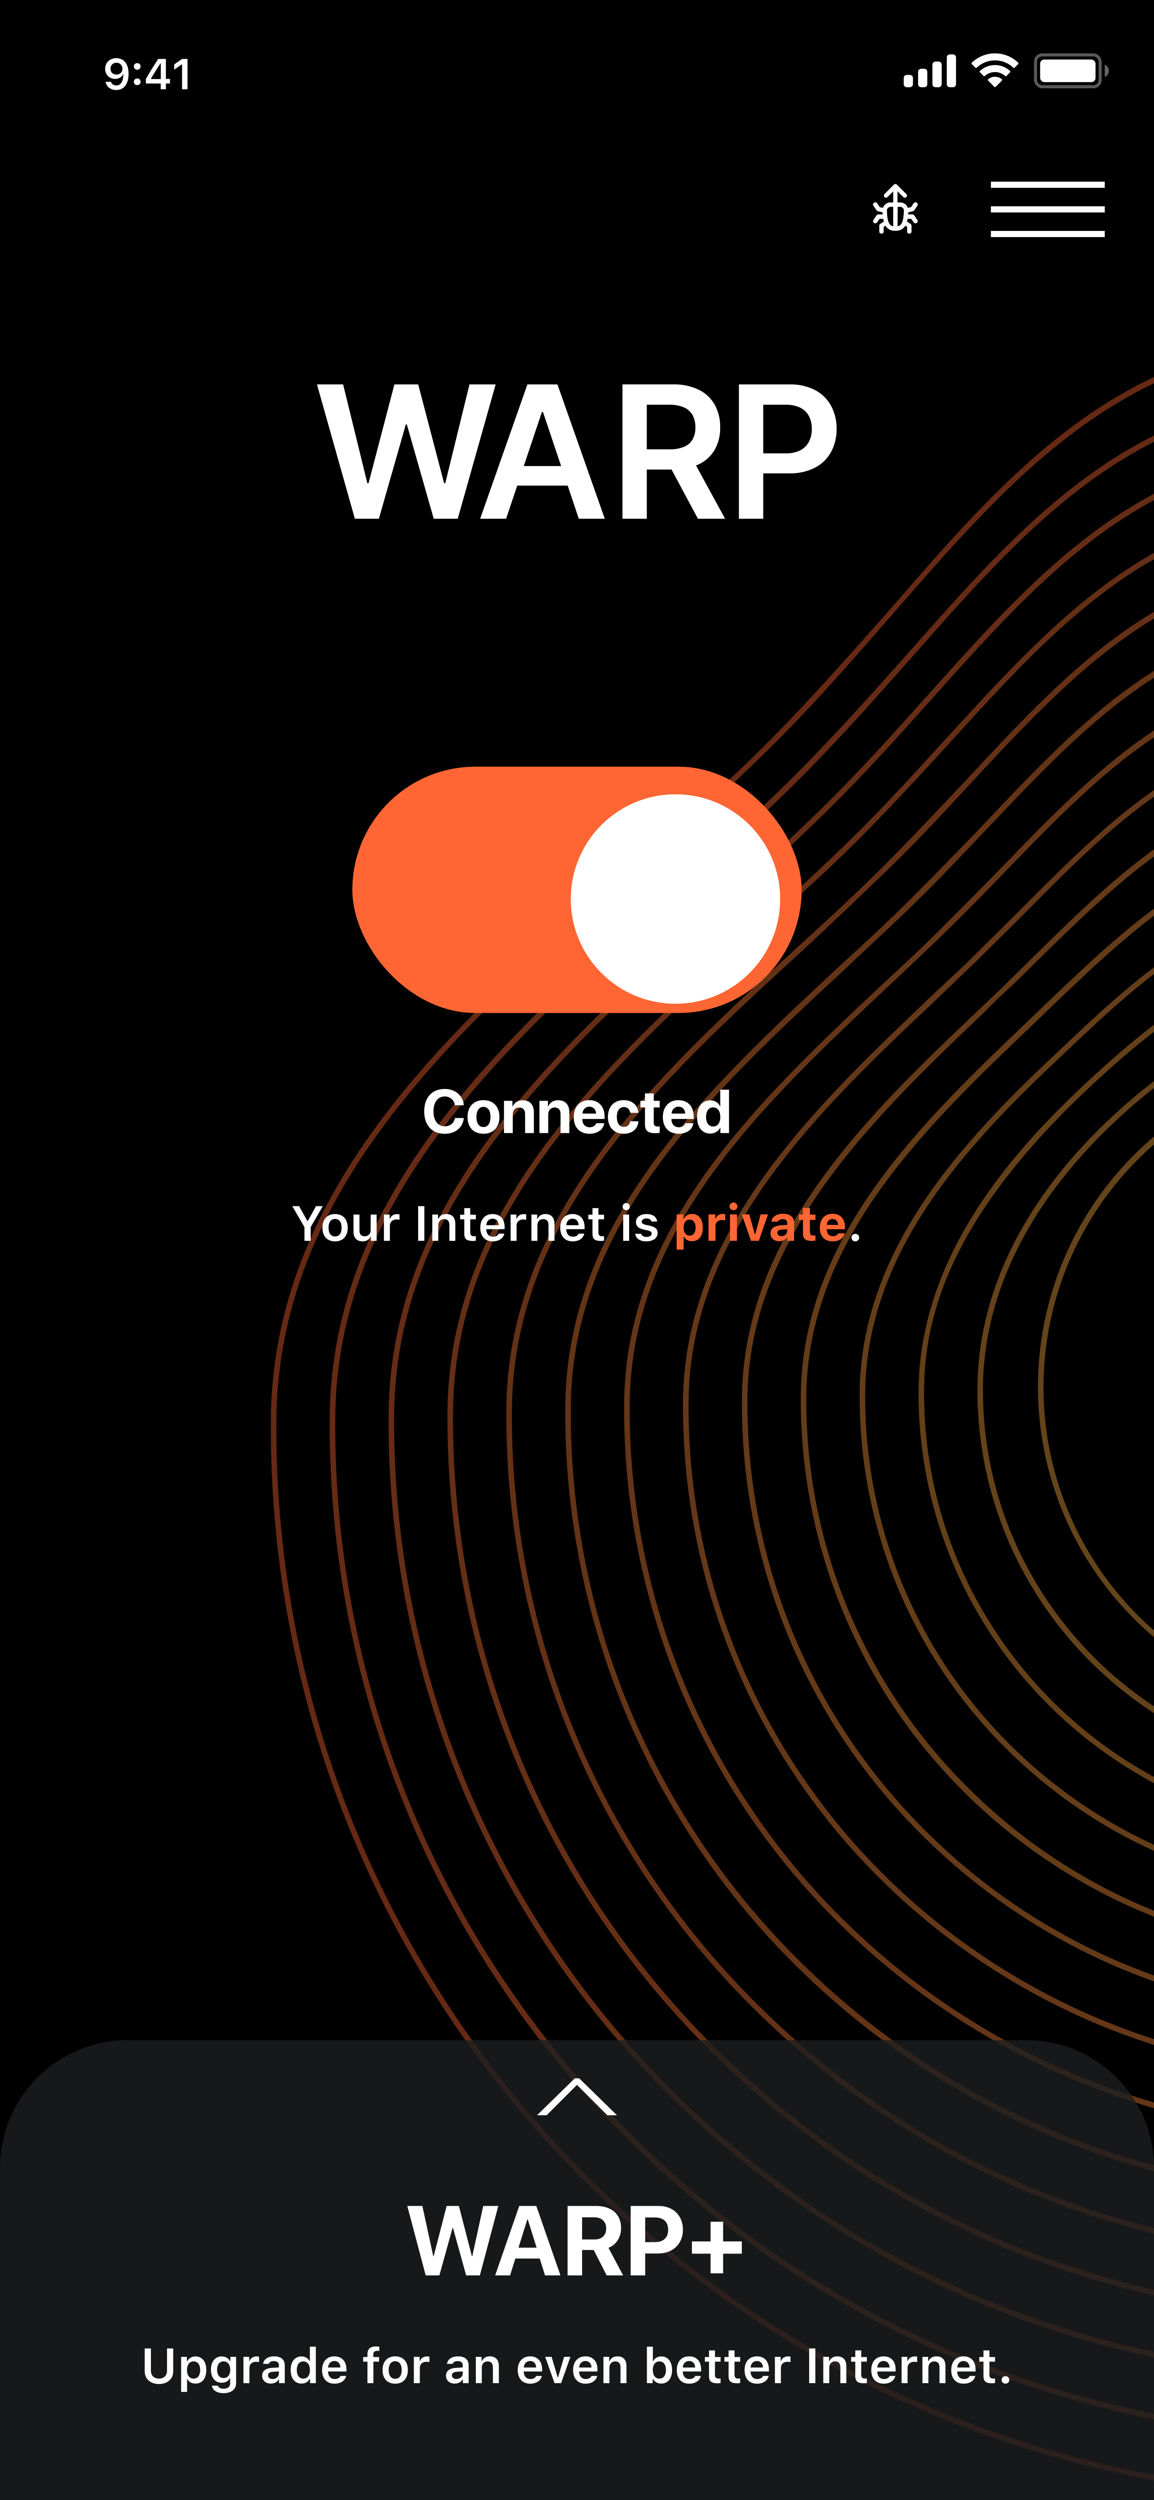 <svg width="375" height="812" viewBox="0 0 375 812" fill="none" xmlns="http://www.w3.org/2000/svg">
<g clip-path="url(#clip0_122_13)">
<rect width="375" height="812" fill="black"/>
<g opacity="0.4">
<path d="M443.613 556.935C422.549 556.9 401.968 550.619 384.474 538.886C366.979 527.154 353.357 510.497 345.329 491.023C337.301 471.548 335.228 450.131 339.373 429.478C343.517 408.826 353.693 389.866 368.613 374.997C383.533 360.127 402.527 350.016 423.193 345.942C443.859 341.867 465.27 344.013 484.717 352.107C504.164 360.201 520.774 373.879 532.447 391.413C544.12 408.947 550.332 429.549 550.296 450.613C550.2 478.845 538.919 505.888 518.922 525.816C498.925 545.745 471.845 556.936 443.613 556.935ZM443.613 345.916C422.913 345.952 402.689 352.122 385.495 363.648C368.302 375.174 354.911 391.538 347.014 410.672C339.117 429.806 337.07 450.852 341.13 471.149C345.19 491.447 355.176 510.085 369.825 524.709C384.474 539.333 403.13 549.287 423.434 553.312C443.739 557.337 464.781 555.253 483.901 547.324C503.021 539.394 519.362 525.975 530.859 508.761C542.355 491.548 548.491 471.313 548.491 450.613C548.443 422.829 537.372 396.2 517.709 376.57C498.046 356.941 471.397 345.916 443.613 345.916V345.916Z" fill="#F9AB41"/>
<path d="M443.613 576.612C374.116 576.612 317.615 520.472 317.615 451.516C317.615 411.081 342.165 380.033 362.924 361.26C389.279 337.251 414.731 326.06 443.613 326.06C472.495 326.06 504.085 339.959 530.62 366.314C557.156 392.669 569.431 420.107 569.431 451.516C569.431 482.925 556.795 507.475 531.162 534.552C505.529 561.629 475.022 576.612 443.613 576.612ZM443.613 327.865C415.273 327.865 390.001 338.876 364.188 362.523C343.79 381.116 319.42 411.623 319.42 451.516C319.42 519.389 375.199 574.806 443.613 574.806C474.661 574.806 503.543 560.907 529.718 533.288C555.892 505.67 567.626 479.857 567.626 451.516C567.626 423.176 555.17 393.21 529.357 367.578C511.125 349.526 481.521 327.865 443.613 327.865V327.865Z" fill="#F9A640"/>
<path d="M443.613 596.287C363.646 596.287 298.48 531.664 298.48 452.418C298.48 407.471 329.89 373.173 353.356 351.331C382.238 324.435 407.33 307.828 443.613 307.828C486.936 307.828 520.331 335.807 541.631 356.747C583.149 397.543 588.565 429.313 588.565 452.418C588.565 492.131 564.195 521.194 541.451 545.202C518.706 569.21 487.116 596.287 443.613 596.287ZM443.613 309.633C407.871 309.633 383.141 326.059 354.62 352.595C305.881 397.904 300.286 431.118 300.286 452.418C300.286 530.761 364.548 594.482 443.613 594.482C486.394 594.482 516.359 568.849 540.187 543.938C564.015 519.028 586.759 491.59 586.759 452.418C586.759 409.456 563.293 380.574 540.368 358.01C517.443 335.446 486.214 309.633 443.613 309.633V309.633Z" fill="#FAA03F"/>
<path d="M443.613 615.783C400.185 616.017 358.44 599.007 327.543 568.488C312.231 553.479 300.078 535.557 291.8 515.778C283.523 495.999 279.288 474.762 279.346 453.321C279.346 406.027 312.741 370.646 343.97 341.403C370.866 315.951 398.665 289.596 443.613 289.596C488.561 289.596 521.955 317.214 552.462 346.999C582.969 376.784 607.699 409.637 607.699 453.321C607.699 497.005 579.539 526.429 552.101 555.311L551.74 555.672C521.775 587.442 490.907 615.783 443.613 615.783ZM443.613 291.401C399.387 291.401 373.032 316.312 345.233 342.667C314.185 371.729 281.151 406.749 281.151 453.321C281.1 474.525 285.29 495.525 293.474 515.086C301.658 534.648 313.671 552.375 328.807 567.225C359.381 597.387 400.665 614.199 443.613 613.977C490.366 613.977 520.692 585.817 550.477 554.589L550.838 554.047C577.914 525.526 605.894 495.922 605.894 453.321C605.894 410.72 584.052 380.213 551.199 348.443C518.345 316.673 486.936 291.401 443.613 291.401V291.401Z" fill="#FA9B3E"/>
<path d="M443.613 635.458C395.147 635.686 348.556 616.739 314.005 582.749C296.922 565.995 283.363 545.993 274.124 523.921C264.886 501.848 260.156 478.151 260.212 454.224C260.212 401.875 299.564 364.509 334.403 331.294L339.458 326.42C370.325 296.997 396.861 271.545 443.613 271.545C490.366 271.545 527.552 302.593 563.474 337.432C599.396 372.271 626.834 402.597 626.834 454.224C626.834 498.63 597.952 528.775 569.972 558.018L562.03 566.322C530.079 600.258 496.865 635.458 443.613 635.458ZM443.613 273.35C397.583 273.35 371.228 298.621 340.721 327.865L335.667 332.738C301.189 365.592 262.018 402.777 262.018 454.224C261.952 477.889 266.63 501.329 275.776 523.156C284.923 544.983 298.351 564.755 315.269 581.305C332.175 598.032 352.211 611.265 374.233 620.247C396.255 629.229 419.831 633.785 443.613 633.653C496.143 633.653 528.996 598.814 560.766 565.058L568.709 556.755C596.327 527.873 625.029 497.908 625.029 454.224C625.029 403.319 596.508 371.729 562.21 338.695C527.913 305.661 490.547 273.35 443.613 273.35Z" fill="#FA963D"/>
<path d="M443.613 655.134C390.062 655.406 338.587 634.44 300.466 596.829C281.585 578.388 266.599 556.343 256.397 532.002C246.196 507.661 240.986 481.519 241.077 455.126C241.077 401.333 281.873 362.343 317.976 328.045L325.016 321.366L335.666 310.896C367.075 280.029 394.333 253.313 443.613 253.313C496.864 253.313 536.757 291.582 571.957 325.337L574.485 327.684C609.685 361.44 645.968 396.279 645.968 455.126C645.968 501.518 615.641 532.566 586.398 562.531C581.705 567.225 577.012 572.098 572.499 576.972L567.083 582.568C532.064 619.754 499.03 655.134 443.613 655.134ZM443.613 255.118C395.055 255.118 368.158 281.653 336.93 312.16C333.5 315.59 329.89 319.2 326.099 322.63C322.308 326.06 321.586 327.143 319.239 329.309C283.498 363.426 242.882 402.236 242.882 455.126C242.798 481.281 247.963 507.188 258.071 531.311C268.179 555.434 283.025 577.283 301.73 595.565C339.528 632.819 390.542 653.588 443.613 653.329C498.308 653.329 531.161 618.31 565.82 581.305L571.055 575.709L584.954 561.268C615.461 530.22 644.162 500.796 644.162 455.126C644.162 397.001 608.06 362.523 573.221 329.128L570.694 326.782C535.674 293.206 496.142 255.118 443.613 255.118V255.118Z" fill="#FB903C"/>
<path d="M443.612 674.63C385.044 674.963 328.721 652.122 286.927 611.089C266.267 590.91 249.869 566.786 238.706 540.151C227.544 513.515 221.843 484.909 221.943 456.029C221.943 400.07 264.724 359.635 302.451 323.713C306.784 319.561 311.297 315.59 315.448 311.438L330.972 296.094C363.465 263.422 391.444 235.081 443.612 235.081C499.03 235.081 540.548 275.155 577.372 310.355L585.315 318.117L587.12 319.742C628.999 359.635 665.102 393.932 665.102 456.029C665.102 504.767 634.415 535.454 601.742 568.127C595.424 574.445 588.925 580.944 582.788 587.442L572.318 598.634C536.035 637.805 501.918 674.63 443.612 674.63ZM443.612 236.886C392.166 236.886 364.367 264.866 332.236 297.358L316.712 312.702L303.715 325.157C266.168 360.537 223.748 400.792 223.748 456.029C223.655 484.672 229.311 513.042 240.38 539.459C251.449 565.877 267.707 589.805 288.191 609.826C329.662 650.501 385.524 673.145 443.612 672.825C501.196 672.825 535.132 636.181 571.055 597.551L581.524 586.178C587.662 579.68 594.16 573.182 600.478 566.864C632.79 534.552 663.297 504.045 663.297 456.029C663.297 394.654 627.374 360.537 585.857 321.186L584.051 319.381L576.109 311.618C539.645 276.599 498.308 236.886 443.612 236.886V236.886Z" fill="#FB8B3B"/>
<path d="M443.613 694.306C380.009 694.613 318.848 669.837 273.389 625.35C250.958 603.425 233.154 577.222 221.031 548.294C208.907 519.365 202.711 488.298 202.809 456.931C202.809 398.445 245.951 358.01 287.65 318.839C294.148 312.882 300.105 307.286 305.882 301.51C311.658 295.733 319.24 288.152 325.557 281.653C359.133 246.995 388.195 217.03 443.613 217.03C499.03 217.03 543.256 257.284 583.51 296.094L596.327 308.55L602.645 314.326C646.329 355.664 684.236 391.405 684.236 456.931C684.236 508.377 651.564 540.328 616.905 574.265C608.963 581.846 600.839 589.969 593.077 598.092L578.095 614.339C540.548 655.495 504.987 694.306 443.613 694.306ZM443.613 218.835C389.098 218.835 360.216 248.439 326.821 282.917C320.503 289.415 314.005 296.094 307.145 302.773C300.286 309.452 295.051 314.326 288.913 320.103C247.576 358.913 204.614 399.167 204.614 456.931C204.523 488.06 210.674 518.892 222.704 547.602C234.734 576.313 252.398 602.32 274.653 624.086C319.767 668.25 380.481 692.834 443.613 692.501C504.265 692.501 539.465 653.871 576.831 613.075L591.814 596.829C599.395 588.706 607.699 580.583 615.642 572.821C649.939 539.245 682.431 507.655 682.431 456.931C682.431 392.308 644.885 356.747 601.381 315.77L595.063 309.813L582.247 297.358C542.173 258.728 500.835 218.835 443.613 218.835V218.835Z" fill="#FB8639"/>
<path d="M443.613 713.982C374.962 714.322 308.941 687.602 259.851 639.61C235.633 615.953 216.411 587.673 203.326 556.448C190.241 525.224 183.558 491.689 183.674 457.834C183.674 396.46 229.344 354.22 273.389 313.243C281.512 305.842 289.094 298.802 296.495 291.401C303.896 284 312.38 275.336 319.962 267.393C354.8 230.568 384.946 198.798 443.613 198.798C502.279 198.798 547.949 241.219 590.009 282.195L607.338 298.802L617.627 308.55C663.658 351.512 703.371 388.698 703.371 457.834C703.371 512.168 668.532 545.383 631.707 580.583C622.14 589.608 612.392 598.995 603.367 608.562L584.413 629.502C545.242 672.825 508.417 713.982 443.613 713.982ZM443.613 200.603C385.668 200.603 355.884 232.193 321.225 268.657C313.644 276.599 306.062 284.722 297.758 292.845C289.455 300.968 282.595 307.106 274.653 314.687C230.788 355.303 185.479 397.362 185.479 457.834C185.333 491.431 191.954 524.713 204.949 555.696C217.943 586.678 237.045 614.726 261.114 638.166C309.82 685.917 375.405 712.514 443.613 712.177C507.514 712.177 544.339 671.381 583.149 628.238L602.103 607.299C611.129 597.731 620.876 588.345 630.444 579.319C667.088 544.3 701.566 511.266 701.566 457.834C701.566 389.6 662.033 352.595 616.364 309.813L606.074 300.066L588.745 283.459C546.866 242.843 503.724 200.603 443.613 200.603V200.603Z" fill="#FB8138"/>
<path d="M443.613 733.657C368.88 733.657 298.841 705.317 246.312 653.69C220.312 628.334 199.675 598.009 185.627 564.518C171.58 531.027 164.409 495.054 164.54 458.736C164.54 394.474 212.737 350.248 259.309 307.467C269.057 298.622 278.263 290.137 286.928 281.473C295.592 272.808 305.34 262.519 314.004 253.313C350.288 214.322 381.516 180.747 443.613 180.747C505.709 180.747 552.823 225.333 597.049 268.656L618.169 289.235L632.249 302.232C680.626 347.18 722.505 385.99 722.505 458.736C722.505 515.959 685.5 550.617 646.329 587.442C635.317 597.551 624.125 608.201 613.836 619.212C603.547 630.224 598.312 636 591.092 644.304C550.296 690.334 511.847 733.657 443.613 733.657ZM443.613 182.552C382.419 182.552 351.19 215.947 315.268 254.576C306.784 263.783 297.939 273.35 288.191 282.736C278.443 292.123 270.32 299.885 260.573 308.911C214.181 351.331 166.345 395.196 166.345 458.736C166.2 494.82 173.317 530.563 187.272 563.838C201.228 597.114 221.736 627.241 247.576 652.427C299.744 703.692 369.241 731.852 443.613 731.852C510.944 731.852 549.213 688.71 589.648 643.221C597.049 634.917 604.63 626.252 612.392 617.949C622.862 606.937 634.054 596.287 645.065 585.998C683.875 549.534 720.7 515.056 720.7 458.736C720.7 386.712 679.182 348.263 630.985 303.495L616.905 290.498L595.785 269.92C551.92 226.958 506.612 182.552 443.613 182.552V182.552Z" fill="#FC7B37"/>
<path d="M443.613 753.153C363.646 753.153 288.733 723.007 232.774 667.951C204.986 640.861 182.932 608.459 167.923 572.672C152.913 536.886 145.256 498.445 145.405 459.639C145.405 392.308 196.31 346.096 245.41 301.51C256.782 291.22 267.432 281.473 277.541 271.545C287.65 261.616 298.3 249.883 307.867 239.413C345.594 198.256 378.087 162.515 443.613 162.515C509.139 162.515 558.058 209.629 604.089 255.118C612.392 263.241 620.876 271.725 629.18 279.487L646.69 295.733C697.594 342.486 741.639 382.921 741.639 459.639C741.639 519.93 702.288 556.033 660.77 594.301C648.495 605.674 635.678 617.407 624.126 629.682C612.573 641.957 606.255 649.538 597.771 659.105C555.35 707.483 515.457 753.153 443.613 753.153ZM443.613 164.32C378.809 164.32 346.497 199.7 309.131 240.677C299.563 251.147 289.635 261.977 278.804 272.808C267.974 283.639 257.865 292.484 246.673 302.773C197.754 347.179 147.211 393.03 147.211 459.639C147.068 498.208 154.68 536.412 169.596 571.981C184.512 607.55 206.427 639.756 234.037 666.687C289.816 721.382 364.187 751.348 443.613 751.348C514.554 751.348 554.267 706.039 596.507 657.842C604.991 648.275 613.656 638.166 622.862 628.599C634.415 616.143 647.231 604.41 659.506 593.038C700.843 554.95 739.834 519.028 739.834 459.639C739.834 383.823 696.15 343.569 645.607 297.177L627.916 280.751C619.613 272.989 611.129 264.685 602.825 256.562C556.975 211.073 509.68 164.32 443.613 164.32V164.32Z" fill="#FC7636"/>
<path d="M443.613 772.829C358.591 772.829 278.804 740.697 219.235 682.211C189.661 653.389 166.189 618.91 150.218 580.827C134.247 542.745 126.103 501.837 126.271 460.542C126.271 389.961 179.883 341.764 231.691 295.192C244.507 283.819 256.601 272.808 267.974 261.616C279.346 250.425 291.079 237.428 301.549 225.694C340.72 182.01 374.476 144.283 443.613 144.283C512.749 144.283 563.293 193.924 611.49 241.941C621.237 251.688 630.624 260.894 640.011 269.92L661.131 289.235C714.562 337.973 760.774 379.852 760.774 460.542C760.774 523.721 719.256 561.448 675.211 601.342C661.492 613.797 647.231 626.613 634.415 640.332C621.598 654.051 614.378 662.716 604.811 673.727C560.766 724.632 519.067 772.829 443.613 772.829ZM443.613 146.088C375.379 146.088 341.803 183.454 302.993 226.777C292.343 238.691 281.512 250.786 269.237 262.88C256.962 274.974 245.771 285.083 232.954 296.636C181.328 342.847 128.076 390.864 128.076 460.542C127.925 501.598 136.029 542.267 151.906 580.13C167.783 617.993 191.109 652.278 220.499 680.948C279.888 739.073 358.952 771.024 443.613 771.024C518.165 771.024 559.502 723.188 603.367 672.644C612.934 661.452 622.862 650.08 633.151 639.069C643.44 628.057 660.228 612.533 673.947 600.078C717.631 560.365 758.969 522.999 758.969 460.542C758.969 380.755 713.118 338.876 659.867 290.498C653.008 284.361 645.968 277.863 638.928 271.184C631.888 264.505 619.613 252.591 610.226 243.204C562.39 195.549 512.749 146.088 443.613 146.088V146.088Z" fill="#FC7135"/>
<path d="M443.612 792.505C353.356 792.505 268.876 758.388 205.696 696.472C174.343 665.911 149.459 629.353 132.527 588.976C115.595 548.599 106.96 505.227 107.136 461.444C107.136 387.614 163.456 337.432 217.971 288.874C232.412 276.238 245.951 264.143 258.587 251.508C271.223 238.872 283.678 224.972 295.231 211.975C335.846 165.945 371.046 126.232 443.612 126.232C516.178 126.232 568.708 178.219 618.89 228.763C629.902 239.774 640.371 250.244 651.022 260.172L675.391 282.556C731.53 333.099 779.908 376.783 779.908 461.444C779.908 527.873 736.043 567.044 689.471 608.562C674.488 621.92 658.784 636 644.884 650.982C630.985 665.965 622.32 675.893 611.85 688.349C566 741.78 522.677 792.505 443.612 792.505ZM443.612 128.037C371.768 128.037 336.929 167.389 296.675 213.058C285.122 226.055 273.208 239.594 259.85 252.952C246.492 266.31 233.676 277.501 219.235 290.318C165.081 338.515 108.942 388.517 108.942 461.444C108.755 504.966 117.338 548.079 134.178 588.211C151.019 628.343 175.772 664.672 206.96 695.028C269.778 756.763 353.897 790.699 443.612 790.699C521.955 790.699 564.917 740.336 610.406 687.085C621.056 674.81 631.887 661.994 643.44 649.719C657.52 634.736 673.225 620.656 688.388 607.118C734.599 565.961 778.103 526.97 778.103 461.444C778.103 377.686 729.906 334.182 674.308 283.819L649.758 261.616C639.108 251.508 628.096 240.496 617.627 230.027C567.625 179.844 515.998 128.037 443.612 128.037V128.037Z" fill="#FD6B34"/>
<path d="M443.613 812C348.302 812 258.949 776.078 192.159 710.552C159.023 678.292 132.724 639.689 114.83 597.046C96.935 554.402 87.811 508.592 88.003 462.347C88.003 385.268 147.211 333.099 204.434 282.556C220.319 268.476 235.301 255.298 249.02 241.579C262.739 227.861 276.458 212.336 288.914 198.256C330.973 149.698 367.437 108 443.613 108C519.79 108 574.124 162.695 626.473 215.586C638.567 227.861 650.12 239.594 662.034 250.605C673.948 261.616 680.627 267.573 689.652 275.696C748.319 328.226 799.043 373.715 799.043 462.347C799.043 531.844 752.832 572.64 703.913 615.783C687.306 630.224 670.337 645.206 655.174 661.452C640.011 677.698 630.625 689.071 619.072 702.79C571.416 758.929 526.469 812 443.613 812ZM443.613 109.805C368.159 109.805 332.056 151.323 290.177 199.339C277.722 213.6 264.906 228.402 250.284 242.843C235.662 257.284 221.582 269.92 205.697 283.819C148.655 334.183 89.808 386.17 89.808 462.347C89.623 508.355 98.702 553.929 116.503 596.354C134.304 638.779 160.464 677.187 193.422 709.288C259.851 774.453 348.663 810.195 443.613 810.195C525.566 810.195 570.333 757.485 617.628 701.526C629.18 687.988 641.094 673.908 653.73 660.189C669.074 643.943 686.042 628.96 702.649 614.338C751.388 571.557 797.238 531.122 797.238 462.347C797.238 374.617 746.875 329.309 688.389 276.96C679.363 268.837 669.976 260.533 660.77 251.869C648.856 240.857 636.762 228.583 625.209 216.849C573.041 164.32 519.248 109.805 443.613 109.805Z" fill="#FD6633"/>
</g>
<rect opacity="0.35" x="336.5" y="17.833" width="21" height="10.333" rx="2.167" stroke="white"/>
<path opacity="0.4" d="M359 21V25C359.805 24.661 360.328 23.873 360.328 23C360.328 22.127 359.805 21.339 359 21" fill="white"/>
<rect x="338" y="19.333" width="18" height="7.333" rx="1.333" fill="white"/>
<path fill-rule="evenodd" clip-rule="evenodd" d="M323.33 19.608C325.546 19.608 327.677 20.46 329.283 21.986C329.404 22.104 329.597 22.103 329.716 21.983L330.872 20.816C330.933 20.756 330.966 20.673 330.966 20.588C330.965 20.502 330.931 20.42 330.87 20.36C326.655 16.321 320.005 16.321 315.79 20.36C315.729 20.42 315.694 20.502 315.693 20.588C315.693 20.673 315.726 20.756 315.787 20.816L316.943 21.983C317.062 22.103 317.255 22.104 317.376 21.986C318.982 20.459 321.114 19.608 323.33 19.608ZM323.33 23.404C324.547 23.404 325.721 23.856 326.624 24.673C326.746 24.789 326.938 24.787 327.057 24.668L328.212 23.501C328.273 23.44 328.307 23.357 328.306 23.27C328.305 23.184 328.269 23.102 328.207 23.042C325.459 20.486 321.203 20.486 318.455 23.042C318.393 23.102 318.357 23.184 318.357 23.271C318.356 23.357 318.39 23.44 318.451 23.501L319.605 24.668C319.724 24.787 319.916 24.789 320.038 24.673C320.94 23.857 322.113 23.404 323.33 23.404ZM325.643 25.957C325.645 26.044 325.611 26.127 325.549 26.188L323.552 28.204C323.493 28.263 323.413 28.296 323.33 28.296C323.247 28.296 323.167 28.263 323.108 28.204L321.111 26.188C321.049 26.127 321.015 26.044 321.017 25.957C321.019 25.871 321.056 25.789 321.12 25.731C322.396 24.652 324.264 24.652 325.54 25.731C325.604 25.789 325.641 25.871 325.643 25.957Z" fill="white"/>
<path fill-rule="evenodd" clip-rule="evenodd" d="M309.667 17.667H308.667C308.115 17.667 307.667 18.114 307.667 18.667V27.333C307.667 27.886 308.115 28.333 308.667 28.333H309.667C310.219 28.333 310.667 27.886 310.667 27.333V18.667C310.667 18.114 310.219 17.667 309.667 17.667ZM304 20H305C305.553 20 306 20.448 306 21V27.333C306 27.886 305.553 28.333 305 28.333H304C303.448 28.333 303 27.886 303 27.333V21C303 20.448 303.448 20 304 20ZM300.334 22.333H299.334C298.781 22.333 298.334 22.781 298.334 23.333V27.333C298.334 27.886 298.781 28.333 299.334 28.333H300.334C300.886 28.333 301.334 27.886 301.334 27.333V23.333C301.334 22.781 300.886 22.333 300.334 22.333ZM295.667 24.333H294.667C294.115 24.333 293.667 24.781 293.667 25.333V27.333C293.667 27.886 294.115 28.333 294.667 28.333H295.667C296.219 28.333 296.667 27.886 296.667 27.333V25.333C296.667 24.781 296.219 24.333 295.667 24.333Z" fill="white"/>
<path d="M37.776 29.239C40.285 29.239 41.776 27.277 41.776 23.955C41.776 20.694 40.19 18.89 37.831 18.89C35.685 18.89 34.167 20.332 34.167 22.355C34.167 24.249 35.534 25.63 37.414 25.63C38.569 25.63 39.506 25.097 39.971 24.16H40.087C40.066 26.443 39.239 27.763 37.797 27.763C36.949 27.763 36.273 27.305 36.061 26.566H34.304C34.591 28.18 35.972 29.239 37.776 29.239ZM37.838 24.235C36.69 24.235 35.897 23.442 35.897 22.301C35.897 21.2 36.73 20.359 37.845 20.359C38.959 20.359 39.793 21.214 39.793 22.335C39.793 23.436 38.98 24.235 37.838 24.235ZM44.592 27.64C45.242 27.64 45.686 27.175 45.686 26.56C45.686 25.938 45.242 25.48 44.592 25.48C43.95 25.48 43.498 25.938 43.498 26.56C43.498 27.175 43.95 27.64 44.592 27.64ZM44.592 22.649C45.242 22.649 45.686 22.191 45.686 21.576C45.686 20.954 45.242 20.496 44.592 20.496C43.95 20.496 43.498 20.954 43.498 21.576C43.498 22.191 43.95 22.649 44.592 22.649ZM52.221 29H53.91V27.12H55.243V25.63H53.91V19.136H51.422C50.082 21.173 48.68 23.422 47.402 25.65V27.12H52.221V29ZM49.036 25.575C50 23.914 51.141 22.102 52.153 20.571H52.249V25.671H49.036V25.575ZM59.167 29H60.931V19.136H59.174L56.597 20.94V22.636L59.051 20.913H59.167V29Z" fill="white"/>
<path d="M100.953 403V398.555L104.906 391.727H102.695L100.016 396.562H99.883L97.195 391.727H94.984L98.938 398.555V403H100.953ZM108.883 403.172C111.438 403.172 112.992 401.5 112.992 398.727C112.992 395.969 111.43 394.297 108.883 394.297C106.344 394.297 104.773 395.977 104.773 398.727C104.773 401.5 106.32 403.172 108.883 403.172ZM108.883 401.586C107.531 401.586 106.758 400.539 106.758 398.734C106.758 396.93 107.531 395.883 108.883 395.883C110.227 395.883 111 396.93 111 398.734C111 400.539 110.234 401.586 108.883 401.586ZM122.383 394.461H120.445V399.438C120.445 400.727 119.758 401.508 118.5 401.508C117.344 401.508 116.805 400.867 116.805 399.539V394.461H114.867V400.008C114.867 402.008 115.961 403.172 117.828 403.172C119.133 403.172 119.969 402.617 120.383 401.641H120.516V403H122.383V394.461ZM124.758 403H126.695V398.039C126.695 396.836 127.57 396.055 128.828 396.055C129.156 396.055 129.672 396.109 129.82 396.164V394.398C129.641 394.352 129.297 394.32 129.016 394.32C127.914 394.32 126.992 394.945 126.758 395.789H126.625V394.461H124.758V403ZM137.898 403V391.727H135.883V403H137.898ZM140.477 403H142.414V398.023C142.414 396.742 143.141 395.938 144.297 395.938C145.477 395.938 146.023 396.602 146.023 397.93V403H147.961V397.477C147.961 395.445 146.922 394.297 145.016 394.297C143.742 394.297 142.883 394.875 142.477 395.828H142.344V394.461H140.477V403ZM150.875 392.367V394.516H149.523V396.023H150.875V400.734C150.875 402.383 151.656 403.039 153.617 403.039C153.992 403.039 154.352 403.008 154.633 402.953V401.469C154.398 401.492 154.25 401.508 153.977 401.508C153.164 401.508 152.805 401.125 152.805 400.273V396.023H154.633V394.516H152.805V392.367H150.875ZM162.062 400.664C161.781 401.305 161.117 401.664 160.156 401.664C158.883 401.664 158.062 400.758 158.016 399.312V399.211H163.984V398.594C163.984 395.914 162.523 394.297 160.086 394.297C157.609 394.297 156.07 396.023 156.07 398.766C156.07 401.5 157.586 403.172 160.102 403.172C162.117 403.172 163.547 402.203 163.898 400.664H162.062ZM160.078 395.805C161.242 395.805 162.008 396.625 162.047 397.922H158.023C158.109 396.641 158.922 395.805 160.078 395.805ZM165.93 403H167.867V398.039C167.867 396.836 168.742 396.055 170 396.055C170.328 396.055 170.844 396.109 170.992 396.164V394.398C170.812 394.352 170.469 394.32 170.188 394.32C169.086 394.32 168.164 394.945 167.93 395.789H167.797V394.461H165.93V403ZM172.695 403H174.633V398.023C174.633 396.742 175.359 395.938 176.516 395.938C177.695 395.938 178.242 396.602 178.242 397.93V403H180.18V397.477C180.18 395.445 179.141 394.297 177.234 394.297C175.961 394.297 175.102 394.875 174.695 395.828H174.562V394.461H172.695V403ZM188.047 400.664C187.766 401.305 187.102 401.664 186.141 401.664C184.867 401.664 184.047 400.758 184 399.312V399.211H189.969V398.594C189.969 395.914 188.508 394.297 186.07 394.297C183.594 394.297 182.055 396.023 182.055 398.766C182.055 401.5 183.57 403.172 186.086 403.172C188.102 403.172 189.531 402.203 189.883 400.664H188.047ZM186.062 395.805C187.227 395.805 187.992 396.625 188.031 397.922H184.008C184.094 396.641 184.906 395.805 186.062 395.805ZM192.531 392.367V394.516H191.18V396.023H192.531V400.734C192.531 402.383 193.312 403.039 195.273 403.039C195.648 403.039 196.008 403.008 196.289 402.953V401.469C196.055 401.492 195.906 401.508 195.633 401.508C194.82 401.508 194.461 401.125 194.461 400.273V396.023H196.289V394.516H194.461V392.367H192.531ZM203.477 393.031C204.117 393.031 204.641 392.523 204.641 391.883C204.641 391.25 204.117 390.734 203.477 390.734C202.844 390.734 202.32 391.25 202.32 391.883C202.32 392.523 202.844 393.031 203.477 393.031ZM202.516 403H204.445V394.461H202.516V403ZM206.656 396.898C206.656 398.18 207.43 398.93 209.07 399.305L210.586 399.656C211.398 399.844 211.766 400.156 211.766 400.641C211.766 401.289 211.086 401.734 210.109 401.734C209.141 401.734 208.539 401.344 208.352 400.711H206.438C206.586 402.25 207.93 403.172 210.062 403.172C212.195 403.172 213.703 402.086 213.703 400.453C213.703 399.195 212.945 398.5 211.312 398.125L209.805 397.789C208.945 397.586 208.539 397.281 208.539 396.797C208.539 396.164 209.203 395.734 210.086 395.734C210.992 395.734 211.562 396.125 211.703 396.727H213.523C213.383 395.188 212.109 394.297 210.078 394.297C208.062 394.297 206.656 395.367 206.656 396.898ZM277.938 403.156C278.68 403.156 279.188 402.633 279.188 401.938C279.188 401.25 278.68 400.727 277.938 400.727C277.203 400.727 276.688 401.25 276.688 401.938C276.688 402.633 277.203 403.156 277.938 403.156Z" fill="white"/>
<path d="M224.859 394.258C223.672 394.258 222.695 394.844 222.227 395.812H222.086V394.398H219.883V405.852H222.156V401.688H222.297C222.719 402.594 223.664 403.133 224.898 403.133C227.055 403.133 228.375 401.461 228.375 398.695C228.375 395.922 227.039 394.258 224.859 394.258ZM224.086 401.297C222.883 401.297 222.133 400.312 222.133 398.703C222.133 397.094 222.883 396.102 224.094 396.102C225.305 396.102 226.039 397.078 226.039 398.695C226.039 400.32 225.312 401.297 224.086 401.297ZM230.227 403H232.5V398.188C232.5 396.977 233.352 396.234 234.594 396.234C234.961 396.234 235.492 396.297 235.672 396.359V394.359C235.477 394.297 235.094 394.258 234.781 394.258C233.688 394.258 232.797 394.906 232.57 395.766H232.43V394.398H230.227V403ZM238.352 393.078C239.055 393.078 239.633 392.516 239.633 391.812C239.633 391.102 239.055 390.539 238.352 390.539C237.648 390.539 237.062 391.102 237.062 391.812C237.062 392.516 237.648 393.078 238.352 393.078ZM237.211 403H239.484V394.398H237.211V403ZM249.578 394.398H247.18L245.414 400.867H245.273L243.492 394.398H241.047L244.039 403H246.602L249.578 394.398ZM253.195 403.133C254.312 403.133 255.25 402.656 255.695 401.859H255.836V403H258.039V397.125C258.039 395.289 256.75 394.211 254.469 394.211C252.305 394.211 250.844 395.203 250.695 396.781H252.789C252.977 396.242 253.523 395.953 254.344 395.953C255.281 395.953 255.797 396.383 255.797 397.125V397.836L253.711 397.961C251.57 398.086 250.375 398.992 250.375 400.547C250.375 402.117 251.539 403.133 253.195 403.133ZM253.945 401.469C253.156 401.469 252.602 401.07 252.602 400.406C252.602 399.773 253.078 399.406 254.055 399.344L255.797 399.227V399.867C255.797 400.773 255 401.469 253.945 401.469ZM260.922 392.344V394.477H259.578V396.203H260.922V400.68C260.922 402.352 261.75 403.031 263.844 403.031C264.281 403.031 264.703 402.984 264.984 402.93V401.25C264.766 401.273 264.609 401.289 264.312 401.289C263.539 401.289 263.195 400.93 263.195 400.156V396.203H264.984V394.477H263.195V392.344H260.922ZM272.391 400.57C272.148 401.156 271.531 401.484 270.633 401.484C269.445 401.484 268.695 400.664 268.664 399.352V399.234H274.578V398.555C274.578 395.836 273.078 394.211 270.539 394.211C267.977 394.211 266.398 395.945 266.398 398.742C266.398 401.523 267.945 403.18 270.57 403.18C272.68 403.18 274.172 402.172 274.508 400.57H272.391ZM270.547 395.906C271.609 395.906 272.297 396.641 272.344 397.82H268.672C268.75 396.664 269.492 395.906 270.547 395.906Z" fill="#FF6633"/>
<path d="M144.521 368.234C147.979 368.234 150.391 366.252 150.723 363.107H147.852C147.539 364.777 146.279 365.803 144.531 365.803C142.275 365.803 140.859 363.947 140.859 360.939C140.859 357.971 142.295 356.105 144.521 356.105C146.24 356.105 147.568 357.238 147.842 358.967H150.713C150.488 355.812 147.91 353.664 144.521 353.664C140.439 353.664 137.852 356.408 137.852 360.949C137.852 365.5 140.42 368.234 144.521 368.234ZM157.109 368.225C160.273 368.225 162.295 366.203 162.295 362.756C162.295 359.357 160.244 357.307 157.109 357.307C153.975 357.307 151.924 359.367 151.924 362.756C151.924 366.193 153.945 368.225 157.109 368.225ZM157.109 366.047C155.703 366.047 154.814 364.865 154.814 362.766C154.814 360.686 155.723 359.484 157.109 359.484C158.496 359.484 159.395 360.686 159.395 362.766C159.395 364.865 158.506 366.047 157.109 366.047ZM163.77 368H166.621V361.994C166.621 360.637 167.432 359.699 168.711 359.699C169.99 359.699 170.635 360.48 170.635 361.848V368H173.486V361.252C173.486 358.801 172.178 357.336 169.854 357.336C168.242 357.336 167.139 358.098 166.582 359.396H166.523V357.531H163.77V368ZM175.293 368H178.145V361.994C178.145 360.637 178.955 359.699 180.234 359.699C181.514 359.699 182.158 360.48 182.158 361.848V368H185.01V361.252C185.01 358.801 183.701 357.336 181.377 357.336C179.766 357.336 178.662 358.098 178.105 359.396H178.047V357.531H175.293V368ZM193.75 364.797C193.486 365.598 192.686 366.115 191.641 366.115C190.186 366.115 189.238 365.09 189.238 363.596V363.42H196.455V362.551C196.455 359.367 194.531 357.307 191.484 357.307C188.389 357.307 186.436 359.475 186.436 362.814C186.436 366.164 188.369 368.225 191.592 368.225C194.18 368.225 196.055 366.848 196.367 364.797H193.75ZM191.514 359.416C192.783 359.416 193.652 360.334 193.711 361.672H189.268C189.365 360.363 190.264 359.416 191.514 359.416ZM207.441 361.428C207.314 359.055 205.518 357.307 202.686 357.307C199.551 357.307 197.549 359.396 197.549 362.756C197.549 366.174 199.551 368.225 202.705 368.225C205.459 368.225 207.305 366.633 207.451 364.162H204.795C204.619 365.305 203.877 365.988 202.734 365.988C201.318 365.988 200.439 364.816 200.439 362.756C200.439 360.734 201.318 359.543 202.725 359.543C203.896 359.543 204.629 360.324 204.795 361.428H207.441ZM209.59 355.119V357.531H208.115V359.68H209.59V365.178C209.59 367.219 210.547 368.039 213.008 368.039C213.584 368.039 214.072 367.99 214.365 367.922V365.822C214.189 365.852 213.926 365.871 213.672 365.871C212.832 365.871 212.441 365.49 212.441 364.689V359.68H214.375V357.531H212.441V355.119H209.59ZM222.715 364.797C222.451 365.598 221.65 366.115 220.605 366.115C219.15 366.115 218.203 365.09 218.203 363.596V363.42H225.42V362.551C225.42 359.367 223.496 357.307 220.449 357.307C217.354 357.307 215.4 359.475 215.4 362.814C215.4 366.164 217.334 368.225 220.557 368.225C223.145 368.225 225.02 366.848 225.332 364.797H222.715ZM220.479 359.416C221.748 359.416 222.617 360.334 222.676 361.672H218.232C218.33 360.363 219.229 359.416 220.479 359.416ZM230.781 368.166C232.324 368.166 233.535 367.355 234.043 366.203H234.092V368H236.904V353.908H234.053V359.328H233.994C233.486 358.166 232.314 357.365 230.801 357.365C228.174 357.365 226.514 359.426 226.514 362.746C226.514 366.096 228.164 368.166 230.781 368.166ZM231.748 359.65C233.164 359.65 234.072 360.861 234.072 362.766C234.072 364.68 233.164 365.871 231.748 365.871C230.312 365.871 229.434 364.689 229.434 362.766C229.434 360.852 230.312 359.65 231.748 359.65Z" fill="white"/>
<rect x="114.5" y="249" width="146" height="80" rx="40" fill="#FF6633"/>
<g filter="url(#filter0_d_122_13)">
<path fill-rule="evenodd" clip-rule="evenodd" d="M219.5 323C238.278 323 253.5 307.778 253.5 289C253.5 270.222 238.278 255 219.5 255C200.722 255 185.5 270.222 185.5 289C185.5 307.778 200.722 323 219.5 323Z" fill="white"/>
<path fill-rule="evenodd" clip-rule="evenodd" d="M219.5 323C238.278 323 253.5 307.778 253.5 289C253.5 270.222 238.278 255 219.5 255C200.722 255 185.5 270.222 185.5 289C185.5 307.778 200.722 323 219.5 323Z" fill="url(#paint0_linear_122_13)"/>
<path fill-rule="evenodd" clip-rule="evenodd" d="M219.5 323C238.278 323 253.5 307.778 253.5 289C253.5 270.222 238.278 255 219.5 255C200.722 255 185.5 270.222 185.5 289C185.5 307.778 200.722 323 219.5 323Z" fill="url(#paint1_linear_122_13)"/>
</g>
<path d="M322 60H359" stroke="white" stroke-width="2"/>
<path d="M322 68H359" stroke="white" stroke-width="2"/>
<path d="M322 76H359" stroke="white" stroke-width="2"/>
<mask id="path-28-outside-1_122_13" maskUnits="userSpaceOnUse" x="282.93" y="59" width="16" height="17" fill="black">
<rect fill="white" x="282.93" y="59" width="16" height="17"/>
<path fill-rule="evenodd" clip-rule="evenodd" d="M290.505 65.999V61.566L288.23 63.841C288.051 64.02 287.76 64.02 287.581 63.841C287.402 63.662 287.402 63.372 287.581 63.193L290.639 60.134C290.818 59.955 291.109 59.955 291.288 60.134L294.346 63.193C294.525 63.372 294.525 63.662 294.346 63.841C294.167 64.02 293.877 64.02 293.698 63.841L291.422 61.566V65.999H292.973C293.859 66.185 294.612 66.829 294.863 67.795L296.18 67.473L297.077 66.16C297.231 65.934 297.543 65.873 297.774 66.024C298.005 66.174 298.067 66.478 297.913 66.704L296.908 68.175C296.839 68.277 296.734 68.349 296.612 68.379L294.935 68.788C294.918 69.16 294.896 69.522 294.865 69.865H296.49C296.658 69.865 296.815 69.947 296.908 70.083L297.913 71.555C298.067 71.78 298.005 72.085 297.774 72.234C297.544 72.385 297.231 72.324 297.077 72.099L296.222 70.846H294.744C294.677 71.281 294.591 71.686 294.482 72.055L295.764 72.89C295.904 72.981 295.988 73.134 295.988 73.298V75.26C295.988 75.53 295.763 75.75 295.486 75.75C295.208 75.75 294.983 75.53 294.983 75.26V73.56L294.114 72.995C293.531 74.133 292.565 74.769 290.964 74.769C289.362 74.769 288.396 74.133 287.813 72.995L286.944 73.56V75.26C286.944 75.53 286.719 75.75 286.442 75.75C286.164 75.75 285.939 75.53 285.939 75.26V73.298C285.939 73.134 286.023 72.981 286.163 72.89L287.445 72.055C287.336 71.686 287.25 71.281 287.183 70.846H285.706L284.85 72.099C284.696 72.324 284.383 72.385 284.153 72.234C283.923 72.085 283.86 71.78 284.014 71.555L285.019 70.083C285.112 69.947 285.269 69.865 285.437 69.865H287.062C287.031 69.522 287.009 69.16 286.992 68.788L285.315 68.379C285.194 68.349 285.088 68.277 285.019 68.175L284.014 66.704C283.86 66.478 283.923 66.174 284.153 66.024C284.384 65.873 284.696 65.934 284.85 66.16L285.747 67.473L287.065 67.795C287.317 66.822 288.076 66.183 288.954 65.999H290.505ZM292.441 66.922H291.466V73.755C293.183 73.545 293.806 72.151 293.945 68.458C293.977 67.617 293.295 66.922 292.441 66.922ZM287.982 68.458C287.95 67.618 288.631 66.922 289.486 66.922H290.461V73.755C288.744 73.545 288.121 72.151 287.982 68.458Z"/>
</mask>
<path fill-rule="evenodd" clip-rule="evenodd" d="M290.505 65.999V61.566L288.23 63.841C288.051 64.02 287.76 64.02 287.581 63.841C287.402 63.662 287.402 63.372 287.581 63.193L290.639 60.134C290.818 59.955 291.109 59.955 291.288 60.134L294.346 63.193C294.525 63.372 294.525 63.662 294.346 63.841C294.167 64.02 293.877 64.02 293.698 63.841L291.422 61.566V65.999H292.973C293.859 66.185 294.612 66.829 294.863 67.795L296.18 67.473L297.077 66.16C297.231 65.934 297.543 65.873 297.774 66.024C298.005 66.174 298.067 66.478 297.913 66.704L296.908 68.175C296.839 68.277 296.734 68.349 296.612 68.379L294.935 68.788C294.918 69.16 294.896 69.522 294.865 69.865H296.49C296.658 69.865 296.815 69.947 296.908 70.083L297.913 71.555C298.067 71.78 298.005 72.085 297.774 72.234C297.544 72.385 297.231 72.324 297.077 72.099L296.222 70.846H294.744C294.677 71.281 294.591 71.686 294.482 72.055L295.764 72.89C295.904 72.981 295.988 73.134 295.988 73.298V75.26C295.988 75.53 295.763 75.75 295.486 75.75C295.208 75.75 294.983 75.53 294.983 75.26V73.56L294.114 72.995C293.531 74.133 292.565 74.769 290.964 74.769C289.362 74.769 288.396 74.133 287.813 72.995L286.944 73.56V75.26C286.944 75.53 286.719 75.75 286.442 75.75C286.164 75.75 285.939 75.53 285.939 75.26V73.298C285.939 73.134 286.023 72.981 286.163 72.89L287.445 72.055C287.336 71.686 287.25 71.281 287.183 70.846H285.706L284.85 72.099C284.696 72.324 284.383 72.385 284.153 72.234C283.923 72.085 283.86 71.78 284.014 71.555L285.019 70.083C285.112 69.947 285.269 69.865 285.437 69.865H287.062C287.031 69.522 287.009 69.16 286.992 68.788L285.315 68.379C285.194 68.349 285.088 68.277 285.019 68.175L284.014 66.704C283.86 66.478 283.923 66.174 284.153 66.024C284.384 65.873 284.696 65.934 284.85 66.16L285.747 67.473L287.065 67.795C287.317 66.822 288.076 66.183 288.954 65.999H290.505ZM292.441 66.922H291.466V73.755C293.183 73.545 293.806 72.151 293.945 68.458C293.977 67.617 293.295 66.922 292.441 66.922ZM287.982 68.458C287.95 67.618 288.631 66.922 289.486 66.922H290.461V73.755C288.744 73.545 288.121 72.151 287.982 68.458Z" fill="white"/>
<path fill-rule="evenodd" clip-rule="evenodd" d="M290.505 65.999V61.566L288.23 63.841C288.051 64.02 287.76 64.02 287.581 63.841C287.402 63.662 287.402 63.372 287.581 63.193L290.639 60.134C290.818 59.955 291.109 59.955 291.288 60.134L294.346 63.193C294.525 63.372 294.525 63.662 294.346 63.841C294.167 64.02 293.877 64.02 293.698 63.841L291.422 61.566V65.999H292.973C293.859 66.185 294.612 66.829 294.863 67.795L296.18 67.473L297.077 66.16C297.231 65.934 297.543 65.873 297.774 66.024C298.005 66.174 298.067 66.478 297.913 66.704L296.908 68.175C296.839 68.277 296.734 68.349 296.612 68.379L294.935 68.788C294.918 69.16 294.896 69.522 294.865 69.865H296.49C296.658 69.865 296.815 69.947 296.908 70.083L297.913 71.555C298.067 71.78 298.005 72.085 297.774 72.234C297.544 72.385 297.231 72.324 297.077 72.099L296.222 70.846H294.744C294.677 71.281 294.591 71.686 294.482 72.055L295.764 72.89C295.904 72.981 295.988 73.134 295.988 73.298V75.26C295.988 75.53 295.763 75.75 295.486 75.75C295.208 75.75 294.983 75.53 294.983 75.26V73.56L294.114 72.995C293.531 74.133 292.565 74.769 290.964 74.769C289.362 74.769 288.396 74.133 287.813 72.995L286.944 73.56V75.26C286.944 75.53 286.719 75.75 286.442 75.75C286.164 75.75 285.939 75.53 285.939 75.26V73.298C285.939 73.134 286.023 72.981 286.163 72.89L287.445 72.055C287.336 71.686 287.25 71.281 287.183 70.846H285.706L284.85 72.099C284.696 72.324 284.383 72.385 284.153 72.234C283.923 72.085 283.86 71.78 284.014 71.555L285.019 70.083C285.112 69.947 285.269 69.865 285.437 69.865H287.062C287.031 69.522 287.009 69.16 286.992 68.788L285.315 68.379C285.194 68.349 285.088 68.277 285.019 68.175L284.014 66.704C283.86 66.478 283.923 66.174 284.153 66.024C284.384 65.873 284.696 65.934 284.85 66.16L285.747 67.473L287.065 67.795C287.317 66.822 288.076 66.183 288.954 65.999H290.505ZM292.441 66.922H291.466V73.755C293.183 73.545 293.806 72.151 293.945 68.458C293.977 67.617 293.295 66.922 292.441 66.922ZM287.982 68.458C287.95 67.618 288.631 66.922 289.486 66.922H290.461V73.755C288.744 73.545 288.121 72.151 287.982 68.458Z" fill="url(#paint2_linear_122_13)"/>
<path fill-rule="evenodd" clip-rule="evenodd" d="M290.505 65.999V61.566L288.23 63.841C288.051 64.02 287.76 64.02 287.581 63.841C287.402 63.662 287.402 63.372 287.581 63.193L290.639 60.134C290.818 59.955 291.109 59.955 291.288 60.134L294.346 63.193C294.525 63.372 294.525 63.662 294.346 63.841C294.167 64.02 293.877 64.02 293.698 63.841L291.422 61.566V65.999H292.973C293.859 66.185 294.612 66.829 294.863 67.795L296.18 67.473L297.077 66.16C297.231 65.934 297.543 65.873 297.774 66.024C298.005 66.174 298.067 66.478 297.913 66.704L296.908 68.175C296.839 68.277 296.734 68.349 296.612 68.379L294.935 68.788C294.918 69.16 294.896 69.522 294.865 69.865H296.49C296.658 69.865 296.815 69.947 296.908 70.083L297.913 71.555C298.067 71.78 298.005 72.085 297.774 72.234C297.544 72.385 297.231 72.324 297.077 72.099L296.222 70.846H294.744C294.677 71.281 294.591 71.686 294.482 72.055L295.764 72.89C295.904 72.981 295.988 73.134 295.988 73.298V75.26C295.988 75.53 295.763 75.75 295.486 75.75C295.208 75.75 294.983 75.53 294.983 75.26V73.56L294.114 72.995C293.531 74.133 292.565 74.769 290.964 74.769C289.362 74.769 288.396 74.133 287.813 72.995L286.944 73.56V75.26C286.944 75.53 286.719 75.75 286.442 75.75C286.164 75.75 285.939 75.53 285.939 75.26V73.298C285.939 73.134 286.023 72.981 286.163 72.89L287.445 72.055C287.336 71.686 287.25 71.281 287.183 70.846H285.706L284.85 72.099C284.696 72.324 284.383 72.385 284.153 72.234C283.923 72.085 283.86 71.78 284.014 71.555L285.019 70.083C285.112 69.947 285.269 69.865 285.437 69.865H287.062C287.031 69.522 287.009 69.16 286.992 68.788L285.315 68.379C285.194 68.349 285.088 68.277 285.019 68.175L284.014 66.704C283.86 66.478 283.923 66.174 284.153 66.024C284.384 65.873 284.696 65.934 284.85 66.16L285.747 67.473L287.065 67.795C287.317 66.822 288.076 66.183 288.954 65.999H290.505ZM292.441 66.922H291.466V73.755C293.183 73.545 293.806 72.151 293.945 68.458C293.977 67.617 293.295 66.922 292.441 66.922ZM287.982 68.458C287.95 67.618 288.631 66.922 289.486 66.922H290.461V73.755C288.744 73.545 288.121 72.151 287.982 68.458Z" fill="url(#paint3_linear_122_13)"/>
<path d="M290.505 61.566H290.705V61.083L290.364 61.425L290.505 61.566ZM290.505 65.999V66.199H290.705V65.999H290.505ZM287.581 63.841L287.722 63.7H287.722L287.581 63.841ZM287.581 63.193L287.44 63.051L287.581 63.193ZM290.639 60.134L290.781 60.276V60.276L290.639 60.134ZM291.288 60.134L291.429 59.993V59.993L291.288 60.134ZM294.346 63.193L294.488 63.051L294.346 63.193ZM294.346 63.841L294.205 63.7V63.7L294.346 63.841ZM293.698 63.841L293.839 63.7V63.7L293.698 63.841ZM291.422 61.566L291.564 61.425L291.222 61.083V61.566H291.422ZM291.422 65.999H291.222V66.199H291.422V65.999ZM292.973 65.999L293.014 65.803L292.994 65.799H292.973V65.999ZM294.863 67.795L294.669 67.845L294.718 68.036L294.91 67.989L294.863 67.795ZM296.18 67.473L296.227 67.668L296.302 67.649L296.345 67.586L296.18 67.473ZM297.077 66.16L297.242 66.272L297.242 66.272L297.077 66.16ZM297.774 66.024L297.665 66.191L297.665 66.191L297.774 66.024ZM297.913 66.704L298.078 66.817L298.078 66.817L297.913 66.704ZM296.908 68.175L296.743 68.062L296.743 68.062L296.908 68.175ZM296.612 68.379L296.66 68.573L296.66 68.573L296.612 68.379ZM294.935 68.788L294.888 68.594L294.743 68.629L294.736 68.779L294.935 68.788ZM294.865 69.865L294.666 69.847L294.646 70.065H294.865V69.865ZM296.908 70.083L297.074 69.97L297.074 69.97L296.908 70.083ZM297.913 71.555L298.078 71.442L298.078 71.442L297.913 71.555ZM297.774 72.234L297.665 72.067L297.665 72.067L297.774 72.234ZM297.077 72.099L296.912 72.211L296.912 72.211L297.077 72.099ZM296.222 70.846L296.387 70.733L296.327 70.646H296.222V70.846ZM294.744 70.846V70.646H294.573L294.546 70.815L294.744 70.846ZM294.482 72.055L294.29 71.999L294.248 72.142L294.373 72.223L294.482 72.055ZM295.764 72.89L295.873 72.722L295.873 72.722L295.764 72.89ZM294.983 73.56H295.183V73.452L295.092 73.393L294.983 73.56ZM294.114 72.995L294.223 72.827L294.038 72.706L293.936 72.904L294.114 72.995ZM287.813 72.995L287.991 72.904L287.889 72.706L287.703 72.827L287.813 72.995ZM286.944 73.56L286.835 73.393L286.744 73.452V73.56H286.944ZM286.163 72.89L286.054 72.722L286.054 72.722L286.163 72.89ZM287.445 72.055L287.554 72.223L287.679 72.142L287.637 71.999L287.445 72.055ZM287.183 70.846L287.381 70.815L287.354 70.646H287.183V70.846ZM285.706 70.846V70.646H285.6L285.541 70.733L285.706 70.846ZM284.85 72.099L285.015 72.211L285.015 72.211L284.85 72.099ZM284.153 72.234L284.263 72.067L284.262 72.067L284.153 72.234ZM284.014 71.555L283.849 71.442L283.849 71.442L284.014 71.555ZM285.019 70.083L284.854 69.97L284.854 69.97L285.019 70.083ZM287.062 69.865V70.065H287.281L287.261 69.847L287.062 69.865ZM286.992 68.788L287.192 68.779L287.185 68.629L287.039 68.594L286.992 68.788ZM285.315 68.379L285.267 68.573L285.268 68.573L285.315 68.379ZM285.019 68.175L284.854 68.288L284.854 68.288L285.019 68.175ZM284.014 66.704L283.849 66.817L283.849 66.817L284.014 66.704ZM284.153 66.024L284.262 66.191L284.263 66.191L284.153 66.024ZM284.85 66.16L285.015 66.047L285.015 66.047L284.85 66.16ZM285.747 67.473L285.582 67.586L285.625 67.649L285.7 67.668L285.747 67.473ZM287.065 67.795L287.017 67.989L287.209 68.036L287.258 67.845L287.065 67.795ZM288.954 65.999V65.799H288.933L288.913 65.803L288.954 65.999ZM291.466 66.922V66.722H291.266V66.922H291.466ZM291.466 73.755H291.266V73.981L291.49 73.954L291.466 73.755ZM293.945 68.458L294.145 68.466V68.466L293.945 68.458ZM287.982 68.458L288.182 68.45L288.182 68.45L287.982 68.458ZM290.461 66.922H290.661V66.722H290.461V66.922ZM290.461 73.755L290.437 73.954L290.661 73.981V73.755H290.461ZM290.305 61.566V65.999H290.705V61.566H290.305ZM288.371 63.983L290.646 61.708L290.364 61.425L288.088 63.7L288.371 63.983ZM287.44 63.983C287.697 64.24 288.114 64.24 288.371 63.983L288.088 63.7C287.987 63.801 287.823 63.801 287.722 63.7L287.44 63.983ZM287.44 63.051C287.182 63.308 287.182 63.725 287.44 63.983L287.722 63.7C287.621 63.599 287.621 63.435 287.722 63.334L287.44 63.051ZM290.498 59.993L287.44 63.051L287.722 63.334L290.781 60.276L290.498 59.993ZM291.429 59.993C291.172 59.736 290.755 59.736 290.498 59.993L290.781 60.276C290.882 60.175 291.046 60.175 291.147 60.276L291.429 59.993ZM294.488 63.051L291.429 59.993L291.147 60.276L294.205 63.334L294.488 63.051ZM294.488 63.983C294.745 63.725 294.745 63.308 294.488 63.051L294.205 63.334C294.306 63.435 294.306 63.599 294.205 63.7L294.488 63.983ZM293.556 63.983C293.813 64.24 294.23 64.24 294.488 63.983L294.205 63.7C294.104 63.801 293.94 63.801 293.839 63.7L293.556 63.983ZM291.281 61.708L293.556 63.983L293.839 63.7L291.564 61.425L291.281 61.708ZM291.622 65.999V61.566H291.222V65.999H291.622ZM292.973 65.799H291.422V66.199H292.973V65.799ZM295.056 67.745C294.786 66.701 293.969 66.004 293.014 65.803L292.932 66.195C293.748 66.366 294.439 66.958 294.669 67.845L295.056 67.745ZM296.133 67.279L294.815 67.6L294.91 67.989L296.227 67.668L296.133 67.279ZM296.912 66.047L296.015 67.36L296.345 67.586L297.242 66.272L296.912 66.047ZM297.883 65.856C297.562 65.647 297.128 65.73 296.912 66.047L297.242 66.272C297.334 66.138 297.523 66.099 297.665 66.191L297.883 65.856ZM298.078 66.817C298.296 66.497 298.206 66.066 297.883 65.856L297.665 66.191C297.803 66.281 297.838 66.46 297.748 66.591L298.078 66.817ZM297.074 68.288L298.078 66.817L297.748 66.591L296.743 68.062L297.074 68.288ZM296.66 68.573C296.828 68.532 296.976 68.431 297.074 68.288L296.743 68.062C296.702 68.122 296.639 68.166 296.565 68.185L296.66 68.573ZM294.983 68.982L296.66 68.573L296.565 68.185L294.888 68.594L294.983 68.982ZM295.064 69.883C295.096 69.536 295.118 69.171 295.135 68.797L294.736 68.779C294.718 69.15 294.697 69.508 294.666 69.847L295.064 69.883ZM296.49 69.665H294.865V70.065H296.49V69.665ZM297.074 69.97C296.942 69.778 296.723 69.665 296.49 69.665V70.065C296.594 70.065 296.688 70.115 296.743 70.196L297.074 69.97ZM298.078 71.442L297.074 69.97L296.743 70.196L297.748 71.667L298.078 71.442ZM297.883 72.402C298.206 72.192 298.296 71.761 298.078 71.442L297.748 71.667C297.838 71.799 297.803 71.977 297.665 72.067L297.883 72.402ZM296.912 72.211C297.129 72.528 297.563 72.61 297.883 72.402L297.665 72.067C297.524 72.159 297.334 72.12 297.242 71.986L296.912 72.211ZM296.056 70.958L296.912 72.211L297.242 71.986L296.387 70.733L296.056 70.958ZM294.744 71.046H296.222V70.646H294.744V71.046ZM294.674 72.112C294.786 71.732 294.873 71.318 294.942 70.876L294.546 70.815C294.48 71.244 294.396 71.639 294.29 71.999L294.674 72.112ZM295.873 72.722L294.591 71.888L294.373 72.223L295.655 73.057L295.873 72.722ZM296.188 73.298C296.188 73.065 296.069 72.849 295.873 72.722L295.655 73.057C295.739 73.112 295.788 73.203 295.788 73.298H296.188ZM296.188 75.26V73.298H295.788V75.26H296.188ZM295.486 75.95C295.869 75.95 296.188 75.645 296.188 75.26H295.788C295.788 75.415 295.657 75.55 295.486 75.55V75.95ZM294.783 75.26C294.783 75.645 295.102 75.95 295.486 75.95V75.55C295.314 75.55 295.183 75.415 295.183 75.26H294.783ZM294.783 73.56V75.26H295.183V73.56H294.783ZM294.005 73.162L294.874 73.728L295.092 73.393L294.223 72.827L294.005 73.162ZM290.964 74.969C291.791 74.969 292.469 74.805 293.022 74.482C293.575 74.158 293.986 73.683 294.292 73.086L293.936 72.904C293.659 73.445 293.296 73.858 292.82 74.136C292.343 74.416 291.738 74.569 290.964 74.569V74.969ZM287.635 73.086C287.94 73.683 288.352 74.158 288.905 74.482C289.458 74.805 290.136 74.969 290.964 74.969V74.569C290.189 74.569 289.584 74.416 289.107 74.136C288.631 73.858 288.268 73.445 287.991 72.904L287.635 73.086ZM287.053 73.728L287.922 73.163L287.703 72.827L286.835 73.393L287.053 73.728ZM287.144 75.26V73.56H286.744V75.26H287.144ZM286.442 75.95C286.825 75.95 287.144 75.645 287.144 75.26H286.744C286.744 75.415 286.613 75.55 286.442 75.55V75.95ZM285.739 75.26C285.739 75.645 286.058 75.95 286.442 75.95V75.55C286.27 75.55 286.139 75.415 286.139 75.26H285.739ZM285.739 73.298V75.26H286.139V73.298H285.739ZM286.054 72.722C285.859 72.849 285.739 73.065 285.739 73.298H286.139C286.139 73.203 286.188 73.112 286.272 73.057L286.054 72.722ZM287.336 71.888L286.054 72.722L286.272 73.057L287.554 72.223L287.336 71.888ZM286.985 70.876C287.054 71.318 287.141 71.732 287.253 72.112L287.637 71.999C287.531 71.639 287.447 71.244 287.381 70.815L286.985 70.876ZM285.706 71.046H287.183V70.646H285.706V71.046ZM285.015 72.211L285.871 70.958L285.541 70.733L284.685 71.986L285.015 72.211ZM284.044 72.402C284.364 72.61 284.799 72.528 285.015 72.211L284.685 71.986C284.593 72.12 284.403 72.159 284.263 72.067L284.044 72.402ZM283.849 71.442C283.631 71.761 283.721 72.192 284.044 72.402L284.262 72.067C284.124 71.977 284.09 71.799 284.179 71.667L283.849 71.442ZM284.854 69.97L283.849 71.442L284.179 71.667L285.184 70.196L284.854 69.97ZM285.437 69.665C285.204 69.665 284.985 69.778 284.854 69.97L285.184 70.196C285.239 70.115 285.334 70.065 285.437 70.065V69.665ZM287.062 69.665H285.437V70.065H287.062V69.665ZM286.792 68.797C286.81 69.171 286.831 69.536 286.863 69.883L287.261 69.847C287.231 69.508 287.209 69.15 287.192 68.779L286.792 68.797ZM285.268 68.573L286.945 68.982L287.039 68.594L285.362 68.185L285.268 68.573ZM284.854 68.288C284.952 68.431 285.099 68.532 285.267 68.573L285.363 68.185C285.288 68.166 285.225 68.122 285.184 68.062L284.854 68.288ZM283.849 66.817L284.854 68.288L285.184 68.062L284.179 66.591L283.849 66.817ZM284.044 65.856C283.721 66.066 283.631 66.497 283.849 66.817L284.179 66.591C284.09 66.46 284.124 66.281 284.262 66.191L284.044 65.856ZM285.015 66.047C284.799 65.73 284.364 65.647 284.044 65.856L284.263 66.191C284.403 66.099 284.593 66.138 284.685 66.273L285.015 66.047ZM285.912 67.36L285.015 66.047L284.685 66.272L285.582 67.586L285.912 67.36ZM287.112 67.6L285.795 67.279L285.7 67.668L287.017 67.989L287.112 67.6ZM288.913 65.803C287.966 66.002 287.144 66.693 286.871 67.745L287.258 67.845C287.49 66.951 288.186 66.365 288.995 66.195L288.913 65.803ZM290.505 65.799H288.954V66.199H290.505V65.799ZM291.466 67.122H292.441V66.722H291.466V67.122ZM291.666 73.755V66.922H291.266V73.755H291.666ZM293.746 68.451C293.676 70.295 293.485 71.532 293.116 72.329C292.933 72.722 292.71 73.002 292.441 73.196C292.172 73.39 291.845 73.507 291.442 73.557L291.49 73.954C291.945 73.898 292.34 73.763 292.675 73.52C293.01 73.278 293.273 72.939 293.479 72.497C293.885 71.621 294.075 70.314 294.145 68.466L293.746 68.451ZM292.441 67.122C293.185 67.122 293.773 67.726 293.746 68.451L294.145 68.466C294.182 67.508 293.406 66.722 292.441 66.722V67.122ZM289.486 66.722C288.52 66.722 287.746 67.509 287.782 68.465L288.182 68.45C288.154 67.727 288.741 67.122 289.486 67.122V66.722ZM290.461 66.722H289.486V67.122H290.461V66.722ZM290.661 73.755V66.922H290.261V73.755H290.661ZM287.782 68.465C287.852 70.314 288.042 71.621 288.448 72.497C288.653 72.939 288.917 73.278 289.252 73.52C289.587 73.763 289.982 73.898 290.437 73.954L290.486 73.557C290.082 73.507 289.755 73.39 289.486 73.196C289.217 73.002 288.994 72.722 288.811 72.329C288.442 71.531 288.251 70.295 288.182 68.45L287.782 68.465Z" fill="white" mask="url(#path-28-outside-1_122_13)"/>
<path d="M290.505 61.566H290.705V61.083L290.364 61.425L290.505 61.566ZM290.505 65.999V66.199H290.705V65.999H290.505ZM287.581 63.841L287.722 63.7H287.722L287.581 63.841ZM287.581 63.193L287.44 63.051L287.581 63.193ZM290.639 60.134L290.781 60.276V60.276L290.639 60.134ZM291.288 60.134L291.429 59.993V59.993L291.288 60.134ZM294.346 63.193L294.488 63.051L294.346 63.193ZM294.346 63.841L294.205 63.7V63.7L294.346 63.841ZM293.698 63.841L293.839 63.7V63.7L293.698 63.841ZM291.422 61.566L291.564 61.425L291.222 61.083V61.566H291.422ZM291.422 65.999H291.222V66.199H291.422V65.999ZM292.973 65.999L293.014 65.803L292.994 65.799H292.973V65.999ZM294.863 67.795L294.669 67.845L294.718 68.036L294.91 67.989L294.863 67.795ZM296.18 67.473L296.227 67.668L296.302 67.649L296.345 67.586L296.18 67.473ZM297.077 66.16L297.242 66.272L297.242 66.272L297.077 66.16ZM297.774 66.024L297.665 66.191L297.665 66.191L297.774 66.024ZM297.913 66.704L298.078 66.817L298.078 66.817L297.913 66.704ZM296.908 68.175L296.743 68.062L296.743 68.062L296.908 68.175ZM296.612 68.379L296.66 68.573L296.66 68.573L296.612 68.379ZM294.935 68.788L294.888 68.594L294.743 68.629L294.736 68.779L294.935 68.788ZM294.865 69.865L294.666 69.847L294.646 70.065H294.865V69.865ZM296.908 70.083L297.074 69.97L297.074 69.97L296.908 70.083ZM297.913 71.555L298.078 71.442L298.078 71.442L297.913 71.555ZM297.774 72.234L297.665 72.067L297.665 72.067L297.774 72.234ZM297.077 72.099L296.912 72.211L296.912 72.211L297.077 72.099ZM296.222 70.846L296.387 70.733L296.327 70.646H296.222V70.846ZM294.744 70.846V70.646H294.573L294.546 70.815L294.744 70.846ZM294.482 72.055L294.29 71.999L294.248 72.142L294.373 72.223L294.482 72.055ZM295.764 72.89L295.873 72.722L295.873 72.722L295.764 72.89ZM294.983 73.56H295.183V73.452L295.092 73.393L294.983 73.56ZM294.114 72.995L294.223 72.827L294.038 72.706L293.936 72.904L294.114 72.995ZM287.813 72.995L287.991 72.904L287.889 72.706L287.703 72.827L287.813 72.995ZM286.944 73.56L286.835 73.393L286.744 73.452V73.56H286.944ZM286.163 72.89L286.054 72.722L286.054 72.722L286.163 72.89ZM287.445 72.055L287.554 72.223L287.679 72.142L287.637 71.999L287.445 72.055ZM287.183 70.846L287.381 70.815L287.354 70.646H287.183V70.846ZM285.706 70.846V70.646H285.6L285.541 70.733L285.706 70.846ZM284.85 72.099L285.015 72.211L285.015 72.211L284.85 72.099ZM284.153 72.234L284.263 72.067L284.262 72.067L284.153 72.234ZM284.014 71.555L283.849 71.442L283.849 71.442L284.014 71.555ZM285.019 70.083L284.854 69.97L284.854 69.97L285.019 70.083ZM287.062 69.865V70.065H287.281L287.261 69.847L287.062 69.865ZM286.992 68.788L287.192 68.779L287.185 68.629L287.039 68.594L286.992 68.788ZM285.315 68.379L285.267 68.573L285.268 68.573L285.315 68.379ZM285.019 68.175L284.854 68.288L284.854 68.288L285.019 68.175ZM284.014 66.704L283.849 66.817L283.849 66.817L284.014 66.704ZM284.153 66.024L284.262 66.191L284.263 66.191L284.153 66.024ZM284.85 66.16L285.015 66.047L285.015 66.047L284.85 66.16ZM285.747 67.473L285.582 67.586L285.625 67.649L285.7 67.668L285.747 67.473ZM287.065 67.795L287.017 67.989L287.209 68.036L287.258 67.845L287.065 67.795ZM288.954 65.999V65.799H288.933L288.913 65.803L288.954 65.999ZM291.466 66.922V66.722H291.266V66.922H291.466ZM291.466 73.755H291.266V73.981L291.49 73.954L291.466 73.755ZM293.945 68.458L294.145 68.466V68.466L293.945 68.458ZM287.982 68.458L288.182 68.45L288.182 68.45L287.982 68.458ZM290.461 66.922H290.661V66.722H290.461V66.922ZM290.461 73.755L290.437 73.954L290.661 73.981V73.755H290.461ZM290.305 61.566V65.999H290.705V61.566H290.305ZM288.371 63.983L290.646 61.708L290.364 61.425L288.088 63.7L288.371 63.983ZM287.44 63.983C287.697 64.24 288.114 64.24 288.371 63.983L288.088 63.7C287.987 63.801 287.823 63.801 287.722 63.7L287.44 63.983ZM287.44 63.051C287.182 63.308 287.182 63.725 287.44 63.983L287.722 63.7C287.621 63.599 287.621 63.435 287.722 63.334L287.44 63.051ZM290.498 59.993L287.44 63.051L287.722 63.334L290.781 60.276L290.498 59.993ZM291.429 59.993C291.172 59.736 290.755 59.736 290.498 59.993L290.781 60.276C290.882 60.175 291.046 60.175 291.147 60.276L291.429 59.993ZM294.488 63.051L291.429 59.993L291.147 60.276L294.205 63.334L294.488 63.051ZM294.488 63.983C294.745 63.725 294.745 63.308 294.488 63.051L294.205 63.334C294.306 63.435 294.306 63.599 294.205 63.7L294.488 63.983ZM293.556 63.983C293.813 64.24 294.23 64.24 294.488 63.983L294.205 63.7C294.104 63.801 293.94 63.801 293.839 63.7L293.556 63.983ZM291.281 61.708L293.556 63.983L293.839 63.7L291.564 61.425L291.281 61.708ZM291.622 65.999V61.566H291.222V65.999H291.622ZM292.973 65.799H291.422V66.199H292.973V65.799ZM295.056 67.745C294.786 66.701 293.969 66.004 293.014 65.803L292.932 66.195C293.748 66.366 294.439 66.958 294.669 67.845L295.056 67.745ZM296.133 67.279L294.815 67.6L294.91 67.989L296.227 67.668L296.133 67.279ZM296.912 66.047L296.015 67.36L296.345 67.586L297.242 66.272L296.912 66.047ZM297.883 65.856C297.562 65.647 297.128 65.73 296.912 66.047L297.242 66.272C297.334 66.138 297.523 66.099 297.665 66.191L297.883 65.856ZM298.078 66.817C298.296 66.497 298.206 66.066 297.883 65.856L297.665 66.191C297.803 66.281 297.838 66.46 297.748 66.591L298.078 66.817ZM297.074 68.288L298.078 66.817L297.748 66.591L296.743 68.062L297.074 68.288ZM296.66 68.573C296.828 68.532 296.976 68.431 297.074 68.288L296.743 68.062C296.702 68.122 296.639 68.166 296.565 68.185L296.66 68.573ZM294.983 68.982L296.66 68.573L296.565 68.185L294.888 68.594L294.983 68.982ZM295.064 69.883C295.096 69.536 295.118 69.171 295.135 68.797L294.736 68.779C294.718 69.15 294.697 69.508 294.666 69.847L295.064 69.883ZM296.49 69.665H294.865V70.065H296.49V69.665ZM297.074 69.97C296.942 69.778 296.723 69.665 296.49 69.665V70.065C296.594 70.065 296.688 70.115 296.743 70.196L297.074 69.97ZM298.078 71.442L297.074 69.97L296.743 70.196L297.748 71.667L298.078 71.442ZM297.883 72.402C298.206 72.192 298.296 71.761 298.078 71.442L297.748 71.667C297.838 71.799 297.803 71.977 297.665 72.067L297.883 72.402ZM296.912 72.211C297.129 72.528 297.563 72.61 297.883 72.402L297.665 72.067C297.524 72.159 297.334 72.12 297.242 71.986L296.912 72.211ZM296.056 70.958L296.912 72.211L297.242 71.986L296.387 70.733L296.056 70.958ZM294.744 71.046H296.222V70.646H294.744V71.046ZM294.674 72.112C294.786 71.732 294.873 71.318 294.942 70.876L294.546 70.815C294.48 71.244 294.396 71.639 294.29 71.999L294.674 72.112ZM295.873 72.722L294.591 71.888L294.373 72.223L295.655 73.057L295.873 72.722ZM296.188 73.298C296.188 73.065 296.069 72.849 295.873 72.722L295.655 73.057C295.739 73.112 295.788 73.203 295.788 73.298H296.188ZM296.188 75.26V73.298H295.788V75.26H296.188ZM295.486 75.95C295.869 75.95 296.188 75.645 296.188 75.26H295.788C295.788 75.415 295.657 75.55 295.486 75.55V75.95ZM294.783 75.26C294.783 75.645 295.102 75.95 295.486 75.95V75.55C295.314 75.55 295.183 75.415 295.183 75.26H294.783ZM294.783 73.56V75.26H295.183V73.56H294.783ZM294.005 73.162L294.874 73.728L295.092 73.393L294.223 72.827L294.005 73.162ZM290.964 74.969C291.791 74.969 292.469 74.805 293.022 74.482C293.575 74.158 293.986 73.683 294.292 73.086L293.936 72.904C293.659 73.445 293.296 73.858 292.82 74.136C292.343 74.416 291.738 74.569 290.964 74.569V74.969ZM287.635 73.086C287.94 73.683 288.352 74.158 288.905 74.482C289.458 74.805 290.136 74.969 290.964 74.969V74.569C290.189 74.569 289.584 74.416 289.107 74.136C288.631 73.858 288.268 73.445 287.991 72.904L287.635 73.086ZM287.053 73.728L287.922 73.163L287.703 72.827L286.835 73.393L287.053 73.728ZM287.144 75.26V73.56H286.744V75.26H287.144ZM286.442 75.95C286.825 75.95 287.144 75.645 287.144 75.26H286.744C286.744 75.415 286.613 75.55 286.442 75.55V75.95ZM285.739 75.26C285.739 75.645 286.058 75.95 286.442 75.95V75.55C286.27 75.55 286.139 75.415 286.139 75.26H285.739ZM285.739 73.298V75.26H286.139V73.298H285.739ZM286.054 72.722C285.859 72.849 285.739 73.065 285.739 73.298H286.139C286.139 73.203 286.188 73.112 286.272 73.057L286.054 72.722ZM287.336 71.888L286.054 72.722L286.272 73.057L287.554 72.223L287.336 71.888ZM286.985 70.876C287.054 71.318 287.141 71.732 287.253 72.112L287.637 71.999C287.531 71.639 287.447 71.244 287.381 70.815L286.985 70.876ZM285.706 71.046H287.183V70.646H285.706V71.046ZM285.015 72.211L285.871 70.958L285.541 70.733L284.685 71.986L285.015 72.211ZM284.044 72.402C284.364 72.61 284.799 72.528 285.015 72.211L284.685 71.986C284.593 72.12 284.403 72.159 284.263 72.067L284.044 72.402ZM283.849 71.442C283.631 71.761 283.721 72.192 284.044 72.402L284.262 72.067C284.124 71.977 284.09 71.799 284.179 71.667L283.849 71.442ZM284.854 69.97L283.849 71.442L284.179 71.667L285.184 70.196L284.854 69.97ZM285.437 69.665C285.204 69.665 284.985 69.778 284.854 69.97L285.184 70.196C285.239 70.115 285.334 70.065 285.437 70.065V69.665ZM287.062 69.665H285.437V70.065H287.062V69.665ZM286.792 68.797C286.81 69.171 286.831 69.536 286.863 69.883L287.261 69.847C287.231 69.508 287.209 69.15 287.192 68.779L286.792 68.797ZM285.268 68.573L286.945 68.982L287.039 68.594L285.362 68.185L285.268 68.573ZM284.854 68.288C284.952 68.431 285.099 68.532 285.267 68.573L285.363 68.185C285.288 68.166 285.225 68.122 285.184 68.062L284.854 68.288ZM283.849 66.817L284.854 68.288L285.184 68.062L284.179 66.591L283.849 66.817ZM284.044 65.856C283.721 66.066 283.631 66.497 283.849 66.817L284.179 66.591C284.09 66.46 284.124 66.281 284.262 66.191L284.044 65.856ZM285.015 66.047C284.799 65.73 284.364 65.647 284.044 65.856L284.263 66.191C284.403 66.099 284.593 66.138 284.685 66.273L285.015 66.047ZM285.912 67.36L285.015 66.047L284.685 66.272L285.582 67.586L285.912 67.36ZM287.112 67.6L285.795 67.279L285.7 67.668L287.017 67.989L287.112 67.6ZM288.913 65.803C287.966 66.002 287.144 66.693 286.871 67.745L287.258 67.845C287.49 66.951 288.186 66.365 288.995 66.195L288.913 65.803ZM290.505 65.799H288.954V66.199H290.505V65.799ZM291.466 67.122H292.441V66.722H291.466V67.122ZM291.666 73.755V66.922H291.266V73.755H291.666ZM293.746 68.451C293.676 70.295 293.485 71.532 293.116 72.329C292.933 72.722 292.71 73.002 292.441 73.196C292.172 73.39 291.845 73.507 291.442 73.557L291.49 73.954C291.945 73.898 292.34 73.763 292.675 73.52C293.01 73.278 293.273 72.939 293.479 72.497C293.885 71.621 294.075 70.314 294.145 68.466L293.746 68.451ZM292.441 67.122C293.185 67.122 293.773 67.726 293.746 68.451L294.145 68.466C294.182 67.508 293.406 66.722 292.441 66.722V67.122ZM289.486 66.722C288.52 66.722 287.746 67.509 287.782 68.465L288.182 68.45C288.154 67.727 288.741 67.122 289.486 67.122V66.722ZM290.461 66.722H289.486V67.122H290.461V66.722ZM290.661 73.755V66.922H290.261V73.755H290.661ZM287.782 68.465C287.852 70.314 288.042 71.621 288.448 72.497C288.653 72.939 288.917 73.278 289.252 73.52C289.587 73.763 289.982 73.898 290.437 73.954L290.486 73.557C290.082 73.507 289.755 73.39 289.486 73.196C289.217 73.002 288.994 72.722 288.811 72.329C288.442 71.531 288.251 70.295 288.182 68.45L287.782 68.465Z" fill="url(#paint4_linear_122_13)" mask="url(#path-28-outside-1_122_13)"/>
<path d="M290.505 61.566H290.705V61.083L290.364 61.425L290.505 61.566ZM290.505 65.999V66.199H290.705V65.999H290.505ZM287.581 63.841L287.722 63.7H287.722L287.581 63.841ZM287.581 63.193L287.44 63.051L287.581 63.193ZM290.639 60.134L290.781 60.276V60.276L290.639 60.134ZM291.288 60.134L291.429 59.993V59.993L291.288 60.134ZM294.346 63.193L294.488 63.051L294.346 63.193ZM294.346 63.841L294.205 63.7V63.7L294.346 63.841ZM293.698 63.841L293.839 63.7V63.7L293.698 63.841ZM291.422 61.566L291.564 61.425L291.222 61.083V61.566H291.422ZM291.422 65.999H291.222V66.199H291.422V65.999ZM292.973 65.999L293.014 65.803L292.994 65.799H292.973V65.999ZM294.863 67.795L294.669 67.845L294.718 68.036L294.91 67.989L294.863 67.795ZM296.18 67.473L296.227 67.668L296.302 67.649L296.345 67.586L296.18 67.473ZM297.077 66.16L297.242 66.272L297.242 66.272L297.077 66.16ZM297.774 66.024L297.665 66.191L297.665 66.191L297.774 66.024ZM297.913 66.704L298.078 66.817L298.078 66.817L297.913 66.704ZM296.908 68.175L296.743 68.062L296.743 68.062L296.908 68.175ZM296.612 68.379L296.66 68.573L296.66 68.573L296.612 68.379ZM294.935 68.788L294.888 68.594L294.743 68.629L294.736 68.779L294.935 68.788ZM294.865 69.865L294.666 69.847L294.646 70.065H294.865V69.865ZM296.908 70.083L297.074 69.97L297.074 69.97L296.908 70.083ZM297.913 71.555L298.078 71.442L298.078 71.442L297.913 71.555ZM297.774 72.234L297.665 72.067L297.665 72.067L297.774 72.234ZM297.077 72.099L296.912 72.211L296.912 72.211L297.077 72.099ZM296.222 70.846L296.387 70.733L296.327 70.646H296.222V70.846ZM294.744 70.846V70.646H294.573L294.546 70.815L294.744 70.846ZM294.482 72.055L294.29 71.999L294.248 72.142L294.373 72.223L294.482 72.055ZM295.764 72.89L295.873 72.722L295.873 72.722L295.764 72.89ZM294.983 73.56H295.183V73.452L295.092 73.393L294.983 73.56ZM294.114 72.995L294.223 72.827L294.038 72.706L293.936 72.904L294.114 72.995ZM287.813 72.995L287.991 72.904L287.889 72.706L287.703 72.827L287.813 72.995ZM286.944 73.56L286.835 73.393L286.744 73.452V73.56H286.944ZM286.163 72.89L286.054 72.722L286.054 72.722L286.163 72.89ZM287.445 72.055L287.554 72.223L287.679 72.142L287.637 71.999L287.445 72.055ZM287.183 70.846L287.381 70.815L287.354 70.646H287.183V70.846ZM285.706 70.846V70.646H285.6L285.541 70.733L285.706 70.846ZM284.85 72.099L285.015 72.211L285.015 72.211L284.85 72.099ZM284.153 72.234L284.263 72.067L284.262 72.067L284.153 72.234ZM284.014 71.555L283.849 71.442L283.849 71.442L284.014 71.555ZM285.019 70.083L284.854 69.97L284.854 69.97L285.019 70.083ZM287.062 69.865V70.065H287.281L287.261 69.847L287.062 69.865ZM286.992 68.788L287.192 68.779L287.185 68.629L287.039 68.594L286.992 68.788ZM285.315 68.379L285.267 68.573L285.268 68.573L285.315 68.379ZM285.019 68.175L284.854 68.288L284.854 68.288L285.019 68.175ZM284.014 66.704L283.849 66.817L283.849 66.817L284.014 66.704ZM284.153 66.024L284.262 66.191L284.263 66.191L284.153 66.024ZM284.85 66.16L285.015 66.047L285.015 66.047L284.85 66.16ZM285.747 67.473L285.582 67.586L285.625 67.649L285.7 67.668L285.747 67.473ZM287.065 67.795L287.017 67.989L287.209 68.036L287.258 67.845L287.065 67.795ZM288.954 65.999V65.799H288.933L288.913 65.803L288.954 65.999ZM291.466 66.922V66.722H291.266V66.922H291.466ZM291.466 73.755H291.266V73.981L291.49 73.954L291.466 73.755ZM293.945 68.458L294.145 68.466V68.466L293.945 68.458ZM287.982 68.458L288.182 68.45L288.182 68.45L287.982 68.458ZM290.461 66.922H290.661V66.722H290.461V66.922ZM290.461 73.755L290.437 73.954L290.661 73.981V73.755H290.461ZM290.305 61.566V65.999H290.705V61.566H290.305ZM288.371 63.983L290.646 61.708L290.364 61.425L288.088 63.7L288.371 63.983ZM287.44 63.983C287.697 64.24 288.114 64.24 288.371 63.983L288.088 63.7C287.987 63.801 287.823 63.801 287.722 63.7L287.44 63.983ZM287.44 63.051C287.182 63.308 287.182 63.725 287.44 63.983L287.722 63.7C287.621 63.599 287.621 63.435 287.722 63.334L287.44 63.051ZM290.498 59.993L287.44 63.051L287.722 63.334L290.781 60.276L290.498 59.993ZM291.429 59.993C291.172 59.736 290.755 59.736 290.498 59.993L290.781 60.276C290.882 60.175 291.046 60.175 291.147 60.276L291.429 59.993ZM294.488 63.051L291.429 59.993L291.147 60.276L294.205 63.334L294.488 63.051ZM294.488 63.983C294.745 63.725 294.745 63.308 294.488 63.051L294.205 63.334C294.306 63.435 294.306 63.599 294.205 63.7L294.488 63.983ZM293.556 63.983C293.813 64.24 294.23 64.24 294.488 63.983L294.205 63.7C294.104 63.801 293.94 63.801 293.839 63.7L293.556 63.983ZM291.281 61.708L293.556 63.983L293.839 63.7L291.564 61.425L291.281 61.708ZM291.622 65.999V61.566H291.222V65.999H291.622ZM292.973 65.799H291.422V66.199H292.973V65.799ZM295.056 67.745C294.786 66.701 293.969 66.004 293.014 65.803L292.932 66.195C293.748 66.366 294.439 66.958 294.669 67.845L295.056 67.745ZM296.133 67.279L294.815 67.6L294.91 67.989L296.227 67.668L296.133 67.279ZM296.912 66.047L296.015 67.36L296.345 67.586L297.242 66.272L296.912 66.047ZM297.883 65.856C297.562 65.647 297.128 65.73 296.912 66.047L297.242 66.272C297.334 66.138 297.523 66.099 297.665 66.191L297.883 65.856ZM298.078 66.817C298.296 66.497 298.206 66.066 297.883 65.856L297.665 66.191C297.803 66.281 297.838 66.46 297.748 66.591L298.078 66.817ZM297.074 68.288L298.078 66.817L297.748 66.591L296.743 68.062L297.074 68.288ZM296.66 68.573C296.828 68.532 296.976 68.431 297.074 68.288L296.743 68.062C296.702 68.122 296.639 68.166 296.565 68.185L296.66 68.573ZM294.983 68.982L296.66 68.573L296.565 68.185L294.888 68.594L294.983 68.982ZM295.064 69.883C295.096 69.536 295.118 69.171 295.135 68.797L294.736 68.779C294.718 69.15 294.697 69.508 294.666 69.847L295.064 69.883ZM296.49 69.665H294.865V70.065H296.49V69.665ZM297.074 69.97C296.942 69.778 296.723 69.665 296.49 69.665V70.065C296.594 70.065 296.688 70.115 296.743 70.196L297.074 69.97ZM298.078 71.442L297.074 69.97L296.743 70.196L297.748 71.667L298.078 71.442ZM297.883 72.402C298.206 72.192 298.296 71.761 298.078 71.442L297.748 71.667C297.838 71.799 297.803 71.977 297.665 72.067L297.883 72.402ZM296.912 72.211C297.129 72.528 297.563 72.61 297.883 72.402L297.665 72.067C297.524 72.159 297.334 72.12 297.242 71.986L296.912 72.211ZM296.056 70.958L296.912 72.211L297.242 71.986L296.387 70.733L296.056 70.958ZM294.744 71.046H296.222V70.646H294.744V71.046ZM294.674 72.112C294.786 71.732 294.873 71.318 294.942 70.876L294.546 70.815C294.48 71.244 294.396 71.639 294.29 71.999L294.674 72.112ZM295.873 72.722L294.591 71.888L294.373 72.223L295.655 73.057L295.873 72.722ZM296.188 73.298C296.188 73.065 296.069 72.849 295.873 72.722L295.655 73.057C295.739 73.112 295.788 73.203 295.788 73.298H296.188ZM296.188 75.26V73.298H295.788V75.26H296.188ZM295.486 75.95C295.869 75.95 296.188 75.645 296.188 75.26H295.788C295.788 75.415 295.657 75.55 295.486 75.55V75.95ZM294.783 75.26C294.783 75.645 295.102 75.95 295.486 75.95V75.55C295.314 75.55 295.183 75.415 295.183 75.26H294.783ZM294.783 73.56V75.26H295.183V73.56H294.783ZM294.005 73.162L294.874 73.728L295.092 73.393L294.223 72.827L294.005 73.162ZM290.964 74.969C291.791 74.969 292.469 74.805 293.022 74.482C293.575 74.158 293.986 73.683 294.292 73.086L293.936 72.904C293.659 73.445 293.296 73.858 292.82 74.136C292.343 74.416 291.738 74.569 290.964 74.569V74.969ZM287.635 73.086C287.94 73.683 288.352 74.158 288.905 74.482C289.458 74.805 290.136 74.969 290.964 74.969V74.569C290.189 74.569 289.584 74.416 289.107 74.136C288.631 73.858 288.268 73.445 287.991 72.904L287.635 73.086ZM287.053 73.728L287.922 73.163L287.703 72.827L286.835 73.393L287.053 73.728ZM287.144 75.26V73.56H286.744V75.26H287.144ZM286.442 75.95C286.825 75.95 287.144 75.645 287.144 75.26H286.744C286.744 75.415 286.613 75.55 286.442 75.55V75.95ZM285.739 75.26C285.739 75.645 286.058 75.95 286.442 75.95V75.55C286.27 75.55 286.139 75.415 286.139 75.26H285.739ZM285.739 73.298V75.26H286.139V73.298H285.739ZM286.054 72.722C285.859 72.849 285.739 73.065 285.739 73.298H286.139C286.139 73.203 286.188 73.112 286.272 73.057L286.054 72.722ZM287.336 71.888L286.054 72.722L286.272 73.057L287.554 72.223L287.336 71.888ZM286.985 70.876C287.054 71.318 287.141 71.732 287.253 72.112L287.637 71.999C287.531 71.639 287.447 71.244 287.381 70.815L286.985 70.876ZM285.706 71.046H287.183V70.646H285.706V71.046ZM285.015 72.211L285.871 70.958L285.541 70.733L284.685 71.986L285.015 72.211ZM284.044 72.402C284.364 72.61 284.799 72.528 285.015 72.211L284.685 71.986C284.593 72.12 284.403 72.159 284.263 72.067L284.044 72.402ZM283.849 71.442C283.631 71.761 283.721 72.192 284.044 72.402L284.262 72.067C284.124 71.977 284.09 71.799 284.179 71.667L283.849 71.442ZM284.854 69.97L283.849 71.442L284.179 71.667L285.184 70.196L284.854 69.97ZM285.437 69.665C285.204 69.665 284.985 69.778 284.854 69.97L285.184 70.196C285.239 70.115 285.334 70.065 285.437 70.065V69.665ZM287.062 69.665H285.437V70.065H287.062V69.665ZM286.792 68.797C286.81 69.171 286.831 69.536 286.863 69.883L287.261 69.847C287.231 69.508 287.209 69.15 287.192 68.779L286.792 68.797ZM285.268 68.573L286.945 68.982L287.039 68.594L285.362 68.185L285.268 68.573ZM284.854 68.288C284.952 68.431 285.099 68.532 285.267 68.573L285.363 68.185C285.288 68.166 285.225 68.122 285.184 68.062L284.854 68.288ZM283.849 66.817L284.854 68.288L285.184 68.062L284.179 66.591L283.849 66.817ZM284.044 65.856C283.721 66.066 283.631 66.497 283.849 66.817L284.179 66.591C284.09 66.46 284.124 66.281 284.262 66.191L284.044 65.856ZM285.015 66.047C284.799 65.73 284.364 65.647 284.044 65.856L284.263 66.191C284.403 66.099 284.593 66.138 284.685 66.273L285.015 66.047ZM285.912 67.36L285.015 66.047L284.685 66.272L285.582 67.586L285.912 67.36ZM287.112 67.6L285.795 67.279L285.7 67.668L287.017 67.989L287.112 67.6ZM288.913 65.803C287.966 66.002 287.144 66.693 286.871 67.745L287.258 67.845C287.49 66.951 288.186 66.365 288.995 66.195L288.913 65.803ZM290.505 65.799H288.954V66.199H290.505V65.799ZM291.466 67.122H292.441V66.722H291.466V67.122ZM291.666 73.755V66.922H291.266V73.755H291.666ZM293.746 68.451C293.676 70.295 293.485 71.532 293.116 72.329C292.933 72.722 292.71 73.002 292.441 73.196C292.172 73.39 291.845 73.507 291.442 73.557L291.49 73.954C291.945 73.898 292.34 73.763 292.675 73.52C293.01 73.278 293.273 72.939 293.479 72.497C293.885 71.621 294.075 70.314 294.145 68.466L293.746 68.451ZM292.441 67.122C293.185 67.122 293.773 67.726 293.746 68.451L294.145 68.466C294.182 67.508 293.406 66.722 292.441 66.722V67.122ZM289.486 66.722C288.52 66.722 287.746 67.509 287.782 68.465L288.182 68.45C288.154 67.727 288.741 67.122 289.486 67.122V66.722ZM290.461 66.722H289.486V67.122H290.461V66.722ZM290.661 73.755V66.922H290.261V73.755H290.661ZM287.782 68.465C287.852 70.314 288.042 71.621 288.448 72.497C288.653 72.939 288.917 73.278 289.252 73.52C289.587 73.763 289.982 73.898 290.437 73.954L290.486 73.557C290.082 73.507 289.755 73.39 289.486 73.196C289.217 73.002 288.994 72.722 288.811 72.329C288.442 71.531 288.251 70.295 288.182 68.45L287.782 68.465Z" fill="url(#paint5_linear_122_13)" mask="url(#path-28-outside-1_122_13)"/>
<path d="M152.559 124.847L144.698 156.935H144.313L135.897 124.847H128.163L119.768 156.913H119.364L111.501 124.847H103L115.315 168.482H123.114L131.87 137.865H132.211L140.948 168.482H148.746L161.061 124.847H152.559Z" fill="white"/>
<path d="M171.385 124.847L156.028 168.482H164.465L168.074 157.723H184.475L188.09 168.482H196.528L181.144 124.847H171.385ZM170.199 151.374L176.099 133.795H176.44L182.346 151.374H170.199Z" fill="white"/>
<path d="M227.016 150.83C229.205 149.818 231.031 148.16 232.248 146.079C233.478 143.854 234.093 141.341 234.028 138.8C234.085 136.249 233.48 133.727 232.27 131.48C231.078 129.366 229.273 127.661 227.094 126.591C224.456 125.349 221.56 124.75 218.645 124.844H202.279V168.482H210.184V152.5H218.228L226.803 168.479H235.628L226.17 151.168C226.449 151.056 226.749 150.96 227.016 150.83ZM210.184 131.452H217.428C219.084 131.392 220.733 131.686 222.265 132.314C223.444 132.827 224.424 133.71 225.056 134.829C225.696 136.054 226.012 137.422 225.972 138.803C226.017 140.163 225.705 141.511 225.066 142.712C224.43 143.799 223.453 144.645 222.286 145.12C220.754 145.718 219.115 145.997 217.471 145.94H210.183L210.184 131.452Z" fill="white"/>
<path d="M270.102 131.867C268.923 129.679 267.123 127.889 264.928 126.722C262.315 125.395 259.409 124.75 256.479 124.847H240.113V168.482H248.018V153.739H256.371C259.316 153.834 262.237 153.193 264.871 151.874C267.081 150.721 268.898 148.938 270.091 146.75C271.3 144.453 271.908 141.887 271.859 139.292C271.904 136.709 271.3 134.156 270.102 131.867V131.867ZM262.902 143.405C262.289 144.608 261.318 145.59 260.122 146.217C258.628 146.954 256.972 147.306 255.307 147.24H248.018V131.452H255.263C256.935 131.387 258.598 131.727 260.11 132.442C261.308 133.045 262.285 134.011 262.901 135.202C263.526 136.473 263.837 137.876 263.807 139.292C263.835 140.715 263.525 142.125 262.901 143.405H262.902Z" fill="white"/>
<g filter="url(#filter1_bi_122_13)">
<path d="M0 703.5C0 680.58 18.58 662 41.5 662H333.5C356.42 662 375 680.58 375 703.5V812H0V703.5Z" fill="#1D1F20" fill-opacity="0.8"/>
</g>
<path d="M49.039 762.727H47.023V770.117C47.023 772.578 48.805 774.281 51.656 774.281C54.508 774.281 56.289 772.578 56.289 770.117V762.727H54.273V769.938C54.273 771.477 53.328 772.523 51.656 772.523C49.984 772.523 49.039 771.477 49.039 769.938V762.727ZM63.516 765.32C62.344 765.32 61.352 765.906 60.859 766.875H60.727V765.461H58.859V776.836H60.797V772.703H60.93C61.367 773.609 62.312 774.141 63.539 774.141C65.695 774.141 67.039 772.445 67.039 769.734C67.039 767 65.68 765.32 63.516 765.32ZM62.906 772.531C61.586 772.531 60.766 771.461 60.758 769.734C60.766 768.008 61.594 766.938 62.914 766.938C64.242 766.938 65.047 767.984 65.047 769.734C65.047 771.484 64.25 772.531 62.906 772.531ZM72.656 777.25C75.148 777.25 76.727 776.008 76.727 774.047V765.461H74.859V766.828H74.727C74.258 765.898 73.242 765.32 72.078 765.32C69.898 765.32 68.547 767.023 68.547 769.641C68.547 772.203 69.891 773.875 72.047 773.875C73.234 773.875 74.164 773.375 74.656 772.453H74.789V774.078C74.789 775.164 74.016 775.805 72.688 775.805C71.625 775.805 70.938 775.422 70.812 774.82H68.867C69.023 776.289 70.461 777.25 72.656 777.25ZM72.656 772.336C71.305 772.336 70.539 771.289 70.539 769.633C70.539 767.984 71.305 766.938 72.656 766.938C74 766.938 74.82 767.984 74.82 769.641C74.82 771.289 74.008 772.336 72.656 772.336ZM79.109 774H81.047V769.039C81.047 767.836 81.922 767.055 83.18 767.055C83.508 767.055 84.023 767.109 84.172 767.164V765.398C83.992 765.352 83.648 765.32 83.367 765.32C82.266 765.32 81.344 765.945 81.109 766.789H80.977V765.461H79.109V774ZM88.008 774.141C89.125 774.141 90.062 773.656 90.539 772.828H90.672V774H92.539V768.164C92.539 766.359 91.305 765.297 89.109 765.297C87.078 765.297 85.664 766.25 85.508 767.742H87.336C87.516 767.156 88.125 766.836 89.016 766.836C90.062 766.836 90.625 767.312 90.625 768.164V768.898L88.422 769.031C86.344 769.148 85.18 770.047 85.18 771.578C85.18 773.141 86.359 774.141 88.008 774.141ZM88.578 772.648C87.719 772.648 87.102 772.219 87.102 771.484C87.102 770.773 87.609 770.375 88.695 770.305L90.625 770.172V770.867C90.625 771.883 89.75 772.648 88.578 772.648ZM97.969 774.141C99.156 774.141 100.141 773.586 100.625 772.648H100.758V774H102.633V762.156H100.695V766.82H100.562C100.109 765.883 99.141 765.32 97.969 765.32C95.812 765.32 94.453 767.023 94.453 769.727C94.453 772.438 95.805 774.141 97.969 774.141ZM98.57 766.938C99.898 766.938 100.719 768.008 100.719 769.734C100.719 771.469 99.906 772.531 98.57 772.531C97.242 772.531 96.438 771.484 96.438 769.734C96.438 767.992 97.25 766.938 98.57 766.938ZM110.648 771.664C110.367 772.305 109.703 772.664 108.742 772.664C107.469 772.664 106.648 771.758 106.602 770.312V770.211H112.57V769.594C112.57 766.914 111.109 765.297 108.672 765.297C106.195 765.297 104.656 767.023 104.656 769.766C104.656 772.5 106.172 774.172 108.688 774.172C110.703 774.172 112.133 773.203 112.484 771.664H110.648ZM108.664 766.805C109.828 766.805 110.594 767.625 110.633 768.922H106.609C106.695 767.641 107.508 766.805 108.664 766.805ZM119.406 774H121.336V767.023H123.172V765.516H121.312V764.727C121.312 763.914 121.672 763.508 122.586 763.508C122.859 763.508 123.094 763.531 123.25 763.555V762.156C122.938 762.102 122.586 762.078 122.172 762.078C120.273 762.078 119.406 762.914 119.406 764.617V765.516H118.008V767.023H119.406V774ZM128.422 774.172C130.977 774.172 132.531 772.5 132.531 769.727C132.531 766.969 130.969 765.297 128.422 765.297C125.883 765.297 124.312 766.977 124.312 769.727C124.312 772.5 125.859 774.172 128.422 774.172ZM128.422 772.586C127.07 772.586 126.297 771.539 126.297 769.734C126.297 767.93 127.07 766.883 128.422 766.883C129.766 766.883 130.539 767.93 130.539 769.734C130.539 771.539 129.773 772.586 128.422 772.586ZM134.484 774H136.422V769.039C136.422 767.836 137.297 767.055 138.555 767.055C138.883 767.055 139.398 767.109 139.547 767.164V765.398C139.367 765.352 139.023 765.32 138.742 765.32C137.641 765.32 136.719 765.945 136.484 766.789H136.352V765.461H134.484V774ZM147.758 774.141C148.875 774.141 149.812 773.656 150.289 772.828H150.422V774H152.289V768.164C152.289 766.359 151.055 765.297 148.859 765.297C146.828 765.297 145.414 766.25 145.258 767.742H147.086C147.266 767.156 147.875 766.836 148.766 766.836C149.812 766.836 150.375 767.312 150.375 768.164V768.898L148.172 769.031C146.094 769.148 144.93 770.047 144.93 771.578C144.93 773.141 146.109 774.141 147.758 774.141ZM148.328 772.648C147.469 772.648 146.852 772.219 146.852 771.484C146.852 770.773 147.359 770.375 148.445 770.305L150.375 770.172V770.867C150.375 771.883 149.5 772.648 148.328 772.648ZM154.625 774H156.562V769.023C156.562 767.742 157.289 766.938 158.445 766.938C159.625 766.938 160.172 767.602 160.172 768.93V774H162.109V768.477C162.109 766.445 161.07 765.297 159.164 765.297C157.891 765.297 157.031 765.875 156.625 766.828H156.492V765.461H154.625V774ZM174.242 771.664C173.961 772.305 173.297 772.664 172.336 772.664C171.062 772.664 170.242 771.758 170.195 770.312V770.211H176.164V769.594C176.164 766.914 174.703 765.297 172.266 765.297C169.789 765.297 168.25 767.023 168.25 769.766C168.25 772.5 169.766 774.172 172.281 774.172C174.297 774.172 175.727 773.203 176.078 771.664H174.242ZM172.258 766.805C173.422 766.805 174.188 767.625 174.227 768.922H170.203C170.289 767.641 171.102 766.805 172.258 766.805ZM185.359 765.461H183.312L181.352 772.102H181.219L179.242 765.461H177.164L180.203 774H182.336L185.359 765.461ZM192.227 771.664C191.945 772.305 191.281 772.664 190.32 772.664C189.047 772.664 188.227 771.758 188.18 770.312V770.211H194.148V769.594C194.148 766.914 192.688 765.297 190.25 765.297C187.773 765.297 186.234 767.023 186.234 769.766C186.234 772.5 187.75 774.172 190.266 774.172C192.281 774.172 193.711 773.203 194.062 771.664H192.227ZM190.242 766.805C191.406 766.805 192.172 767.625 192.211 768.922H188.188C188.273 767.641 189.086 766.805 190.242 766.805ZM196.094 774H198.031V769.023C198.031 767.742 198.758 766.938 199.914 766.938C201.094 766.938 201.641 767.602 201.641 768.93V774H203.578V768.477C203.578 766.445 202.539 765.297 200.633 765.297C199.359 765.297 198.5 765.875 198.094 766.828H197.961V765.461H196.094V774ZM214.891 774.141C217.047 774.141 218.398 772.445 218.398 769.734C218.398 767.008 217.055 765.32 214.891 765.32C213.719 765.32 212.734 765.891 212.289 766.82H212.156V762.156H210.219V774H212.086V772.648H212.219C212.703 773.586 213.695 774.141 214.891 774.141ZM214.281 766.938C215.602 766.938 216.406 767.992 216.406 769.734C216.406 771.477 215.609 772.531 214.281 772.531C212.953 772.531 212.125 771.461 212.125 769.734C212.125 768.008 212.961 766.938 214.281 766.938ZM225.914 771.664C225.633 772.305 224.969 772.664 224.008 772.664C222.734 772.664 221.914 771.758 221.867 770.312V770.211H227.836V769.594C227.836 766.914 226.375 765.297 223.938 765.297C221.461 765.297 219.922 767.023 219.922 769.766C219.922 772.5 221.438 774.172 223.953 774.172C225.969 774.172 227.398 773.203 227.75 771.664H225.914ZM223.93 766.805C225.094 766.805 225.859 767.625 225.898 768.922H221.875C221.961 767.641 222.773 766.805 223.93 766.805ZM230.398 763.367V765.516H229.047V767.023H230.398V771.734C230.398 773.383 231.18 774.039 233.141 774.039C233.516 774.039 233.875 774.008 234.156 773.953V772.469C233.922 772.492 233.773 772.508 233.5 772.508C232.688 772.508 232.328 772.125 232.328 771.273V767.023H234.156V765.516H232.328V763.367H230.398ZM236.758 763.367V765.516H235.406V767.023H236.758V771.734C236.758 773.383 237.539 774.039 239.5 774.039C239.875 774.039 240.234 774.008 240.516 773.953V772.469C240.281 772.492 240.133 772.508 239.859 772.508C239.047 772.508 238.688 772.125 238.688 771.273V767.023H240.516V765.516H238.688V763.367H236.758ZM247.945 771.664C247.664 772.305 247 772.664 246.039 772.664C244.766 772.664 243.945 771.758 243.898 770.312V770.211H249.867V769.594C249.867 766.914 248.406 765.297 245.969 765.297C243.492 765.297 241.953 767.023 241.953 769.766C241.953 772.5 243.469 774.172 245.984 774.172C248 774.172 249.43 773.203 249.781 771.664H247.945ZM245.961 766.805C247.125 766.805 247.891 767.625 247.93 768.922H243.906C243.992 767.641 244.805 766.805 245.961 766.805ZM251.812 774H253.75V769.039C253.75 767.836 254.625 767.055 255.883 767.055C256.211 767.055 256.727 767.109 256.875 767.164V765.398C256.695 765.352 256.352 765.32 256.07 765.32C254.969 765.32 254.047 765.945 253.812 766.789H253.68V765.461H251.812V774ZM264.953 774V762.727H262.938V774H264.953ZM267.531 774H269.469V769.023C269.469 767.742 270.195 766.938 271.352 766.938C272.531 766.938 273.078 767.602 273.078 768.93V774H275.016V768.477C275.016 766.445 273.977 765.297 272.07 765.297C270.797 765.297 269.938 765.875 269.531 766.828H269.398V765.461H267.531V774ZM277.93 763.367V765.516H276.578V767.023H277.93V771.734C277.93 773.383 278.711 774.039 280.672 774.039C281.047 774.039 281.406 774.008 281.688 773.953V772.469C281.453 772.492 281.305 772.508 281.031 772.508C280.219 772.508 279.859 772.125 279.859 771.273V767.023H281.688V765.516H279.859V763.367H277.93ZM289.117 771.664C288.836 772.305 288.172 772.664 287.211 772.664C285.938 772.664 285.117 771.758 285.07 770.312V770.211H291.039V769.594C291.039 766.914 289.578 765.297 287.141 765.297C284.664 765.297 283.125 767.023 283.125 769.766C283.125 772.5 284.641 774.172 287.156 774.172C289.172 774.172 290.602 773.203 290.953 771.664H289.117ZM287.133 766.805C288.297 766.805 289.062 767.625 289.102 768.922H285.078C285.164 767.641 285.977 766.805 287.133 766.805ZM292.984 774H294.922V769.039C294.922 767.836 295.797 767.055 297.055 767.055C297.383 767.055 297.898 767.109 298.047 767.164V765.398C297.867 765.352 297.523 765.32 297.242 765.32C296.141 765.32 295.219 765.945 294.984 766.789H294.852V765.461H292.984V774ZM299.75 774H301.688V769.023C301.688 767.742 302.414 766.938 303.57 766.938C304.75 766.938 305.297 767.602 305.297 768.93V774H307.234V768.477C307.234 766.445 306.195 765.297 304.289 765.297C303.016 765.297 302.156 765.875 301.75 766.828H301.617V765.461H299.75V774ZM315.102 771.664C314.82 772.305 314.156 772.664 313.195 772.664C311.922 772.664 311.102 771.758 311.055 770.312V770.211H317.023V769.594C317.023 766.914 315.562 765.297 313.125 765.297C310.648 765.297 309.109 767.023 309.109 769.766C309.109 772.5 310.625 774.172 313.141 774.172C315.156 774.172 316.586 773.203 316.938 771.664H315.102ZM313.117 766.805C314.281 766.805 315.047 767.625 315.086 768.922H311.062C311.148 767.641 311.961 766.805 313.117 766.805ZM319.586 763.367V765.516H318.234V767.023H319.586V771.734C319.586 773.383 320.367 774.039 322.328 774.039C322.703 774.039 323.062 774.008 323.344 773.953V772.469C323.109 772.492 322.961 772.508 322.688 772.508C321.875 772.508 321.516 772.125 321.516 771.273V767.023H323.344V765.516H321.516V763.367H319.586ZM326.727 774.156C327.469 774.156 327.977 773.633 327.977 772.938C327.977 772.25 327.469 771.727 326.727 771.727C325.992 771.727 325.477 772.25 325.477 772.938C325.477 773.633 325.992 774.156 326.727 774.156Z" fill="white"/>
<path d="M147.062 723.594H147.203L151.484 739H155.938L161.922 716.453H157.031L153.469 732.781H153.344L149.125 716.453H145.141L140.922 732.781H140.797L137.25 716.453H132.359L138.328 739H142.781L147.062 723.594ZM177.109 739H182.125L174.281 716.453H168.734L160.906 739H165.75L167.469 733.531H175.391L177.109 739ZM171.375 720.766H171.484L174.375 730H168.484L171.375 720.766ZM189.156 730.75H192.938L197.141 739H202.484L197.734 730.047C200.328 729.031 201.828 726.531 201.828 723.641C201.828 719.188 198.859 716.453 193.672 716.453H184.438V739H189.156V730.75ZM189.156 720.141H193.172C195.516 720.141 196.984 721.547 196.984 723.734C196.984 725.969 195.594 727.328 193.219 727.328H189.156V720.141ZM204.938 716.453V739H209.656V731.891H213.875C218.625 731.891 221.922 728.797 221.922 724.172C221.922 719.531 218.734 716.453 214.109 716.453H204.938ZM209.656 720.188H212.859C215.562 720.188 217.125 721.625 217.125 724.188C217.125 726.766 215.547 728.203 212.844 728.203H209.656V720.188ZM234.984 731.953H241.062V727.969H234.984V721.578H230.906V727.969H224.844V731.953H230.906V738.328H234.984V731.953Z" fill="white"/>
<path d="M188.207 674.996H186.793L174.5 687L177.615 687.002H197.386L200.5 687L188.207 674.996ZM177.615 687.002L187.5 677.117L197.386 687.002H177.615Z" fill="white"/>
</g>
<defs>
<filter id="filter0_d_122_13" x="177.5" y="250" width="84" height="84" filterUnits="userSpaceOnUse" color-interpolation-filters="sRGB">
<feFlood flood-opacity="0" result="BackgroundImageFix"/>
<feColorMatrix in="SourceAlpha" type="matrix" values="0 0 0 0 0 0 0 0 0 0 0 0 0 0 0 0 0 0 127 0" result="hardAlpha"/>
<feOffset dy="3"/>
<feGaussianBlur stdDeviation="4"/>
<feColorMatrix type="matrix" values="0 0 0 0 0 0 0 0 0 0 0 0 0 0 0 0 0 0 0.339 0"/>
<feBlend mode="normal" in2="BackgroundImageFix" result="effect1_dropShadow_122_13"/>
<feBlend mode="normal" in="SourceGraphic" in2="effect1_dropShadow_122_13" result="shape"/>
</filter>
<filter id="filter1_bi_122_13" x="-8" y="654" width="391" height="166" filterUnits="userSpaceOnUse" color-interpolation-filters="sRGB">
<feFlood flood-opacity="0" result="BackgroundImageFix"/>
<feGaussianBlur in="BackgroundImage" stdDeviation="4"/>
<feComposite in2="SourceAlpha" operator="in" result="effect1_backgroundBlur_122_13"/>
<feBlend mode="normal" in="SourceGraphic" in2="effect1_backgroundBlur_122_13" result="shape"/>
<feColorMatrix in="SourceAlpha" type="matrix" values="0 0 0 0 0 0 0 0 0 0 0 0 0 0 0 0 0 0 127 0" result="hardAlpha"/>
<feOffset dy="0.6"/>
<feGaussianBlur stdDeviation="0.2"/>
<feComposite in2="hardAlpha" operator="arithmetic" k2="-1" k3="1"/>
<feColorMatrix type="matrix" values="0 0 0 0 1 0 0 0 0 1 0 0 0 0 1 0 0 0 0.131 0"/>
<feBlend mode="normal" in2="shape" result="effect2_innerShadow_122_13"/>
</filter>
<linearGradient id="paint0_linear_122_13" x1="219.5" y1="255" x2="219.5" y2="323" gradientUnits="userSpaceOnUse">
<stop stop-color="white"/>
<stop offset="1" stop-color="white" stop-opacity="0"/>
</linearGradient>
<linearGradient id="paint1_linear_122_13" x1="219.5" y1="255" x2="219.5" y2="323" gradientUnits="userSpaceOnUse">
<stop stop-color="white"/>
<stop offset="1" stop-color="white" stop-opacity="0"/>
</linearGradient>
<linearGradient id="paint2_linear_122_13" x1="290.964" y1="60" x2="290.964" y2="75.75" gradientUnits="userSpaceOnUse">
<stop stop-color="white"/>
<stop offset="1" stop-color="white" stop-opacity="0"/>
</linearGradient>
<linearGradient id="paint3_linear_122_13" x1="290.964" y1="60" x2="290.964" y2="75.75" gradientUnits="userSpaceOnUse">
<stop stop-color="white"/>
<stop offset="1" stop-color="white" stop-opacity="0"/>
</linearGradient>
<linearGradient id="paint4_linear_122_13" x1="290.964" y1="60" x2="290.964" y2="75.75" gradientUnits="userSpaceOnUse">
<stop stop-color="white"/>
<stop offset="1" stop-color="white" stop-opacity="0"/>
</linearGradient>
<linearGradient id="paint5_linear_122_13" x1="290.964" y1="60" x2="290.964" y2="75.75" gradientUnits="userSpaceOnUse">
<stop stop-color="white"/>
<stop offset="1" stop-color="white" stop-opacity="0"/>
</linearGradient>
<clipPath id="clip0_122_13">
<rect width="375" height="812" fill="white"/>
</clipPath>
</defs>
</svg>
